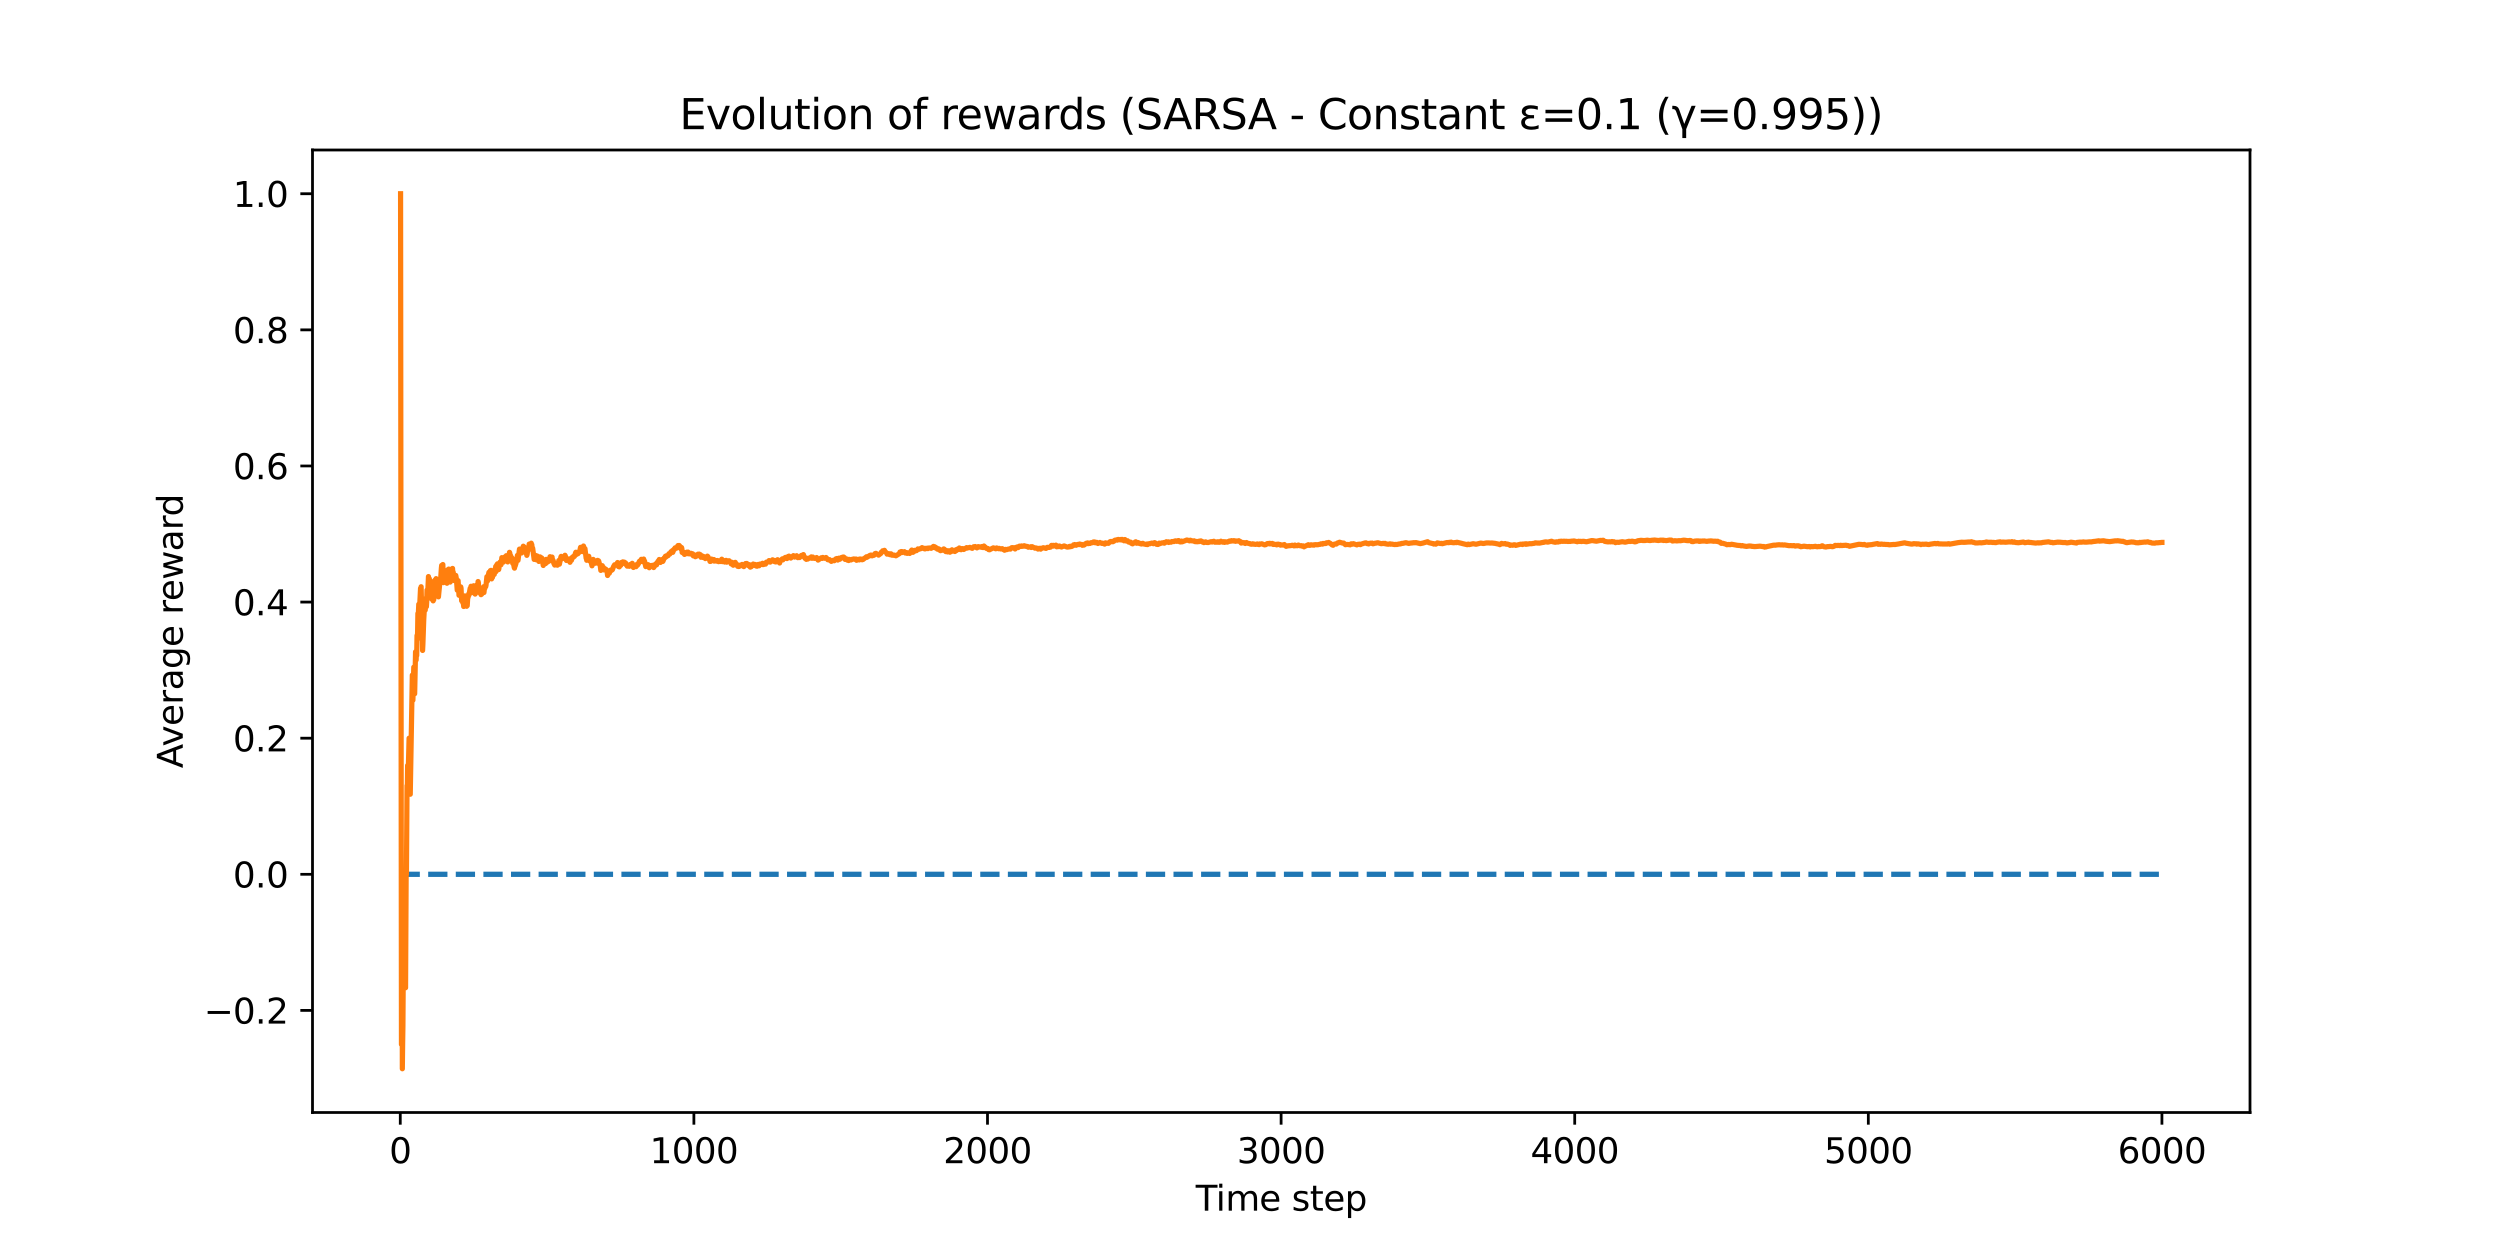 <?xml version="1.0" encoding="utf-8" standalone="no"?>
<!DOCTYPE svg PUBLIC "-//W3C//DTD SVG 1.1//EN"
  "http://www.w3.org/Graphics/SVG/1.1/DTD/svg11.dtd">
<svg xmlns:xlink="http://www.w3.org/1999/xlink" width="720pt" height="360pt" viewBox="0 0 720 360" xmlns="http://www.w3.org/2000/svg" version="1.1">
 <defs>
  <style type="text/css">*{stroke-linejoin: round; stroke-linecap: butt}</style>
 </defs>
 <g id="figure_1">
  <g id="patch_1">
   <path d="M 0 360 
L 720 360 
L 720 0 
L 0 0 
z
" style="fill: #ffffff"/>
  </g>
  <g id="axes_1">
   <g id="patch_2">
    <path d="M 90 320.4 
L 648 320.4 
L 648 43.2 
L 90 43.2 
z
" style="fill: #ffffff"/>
   </g>
   <g id="matplotlib.axis_1">
    <g id="xtick_1">
     <g id="line2d_1">
      <defs>
       <path id="m108c9fe8e0" d="M 0 0 
L 0 3.5 
" style="stroke: #000000; stroke-width: 0.8"/>
      </defs>
      <g>
       <use xlink:href="#m108c9fe8e0" x="115.279" y="320.4" style="stroke: #000000; stroke-width: 0.8"/>
      </g>
     </g>
     <g id="text_1">
      <!-- 0 -->
      <g transform="translate(112.098 334.998) scale(0.1 -0.1)">
       <defs>
        <path id="DejaVuSans-30" d="M 2034 4250 
Q 1547 4250 1301 3770 
Q 1056 3291 1056 2328 
Q 1056 1369 1301 889 
Q 1547 409 2034 409 
Q 2525 409 2770 889 
Q 3016 1369 3016 2328 
Q 3016 3291 2770 3770 
Q 2525 4250 2034 4250 
z
M 2034 4750 
Q 2819 4750 3233 4129 
Q 3647 3509 3647 2328 
Q 3647 1150 3233 529 
Q 2819 -91 2034 -91 
Q 1250 -91 836 529 
Q 422 1150 422 2328 
Q 422 3509 836 4129 
Q 1250 4750 2034 4750 
z
" transform="scale(0.016)"/>
       </defs>
       <use xlink:href="#DejaVuSans-30"/>
      </g>
     </g>
    </g>
    <g id="xtick_2">
     <g id="line2d_2">
      <g>
       <use xlink:href="#m108c9fe8e0" x="199.839" y="320.4" style="stroke: #000000; stroke-width: 0.8"/>
      </g>
     </g>
     <g id="text_2">
      <!-- 1000 -->
      <g transform="translate(187.114 334.998) scale(0.1 -0.1)">
       <defs>
        <path id="DejaVuSans-31" d="M 794 531 
L 1825 531 
L 1825 4091 
L 703 3866 
L 703 4441 
L 1819 4666 
L 2450 4666 
L 2450 531 
L 3481 531 
L 3481 0 
L 794 0 
L 794 531 
z
" transform="scale(0.016)"/>
       </defs>
       <use xlink:href="#DejaVuSans-31"/>
       <use xlink:href="#DejaVuSans-30" x="63.623"/>
       <use xlink:href="#DejaVuSans-30" x="127.246"/>
       <use xlink:href="#DejaVuSans-30" x="190.869"/>
      </g>
     </g>
    </g>
    <g id="xtick_3">
     <g id="line2d_3">
      <g>
       <use xlink:href="#m108c9fe8e0" x="284.398" y="320.4" style="stroke: #000000; stroke-width: 0.8"/>
      </g>
     </g>
     <g id="text_3">
      <!-- 2000 -->
      <g transform="translate(271.673 334.998) scale(0.1 -0.1)">
       <defs>
        <path id="DejaVuSans-32" d="M 1228 531 
L 3431 531 
L 3431 0 
L 469 0 
L 469 531 
Q 828 903 1448 1529 
Q 2069 2156 2228 2338 
Q 2531 2678 2651 2914 
Q 2772 3150 2772 3378 
Q 2772 3750 2511 3984 
Q 2250 4219 1831 4219 
Q 1534 4219 1204 4116 
Q 875 4013 500 3803 
L 500 4441 
Q 881 4594 1212 4672 
Q 1544 4750 1819 4750 
Q 2544 4750 2975 4387 
Q 3406 4025 3406 3419 
Q 3406 3131 3298 2873 
Q 3191 2616 2906 2266 
Q 2828 2175 2409 1742 
Q 1991 1309 1228 531 
z
" transform="scale(0.016)"/>
       </defs>
       <use xlink:href="#DejaVuSans-32"/>
       <use xlink:href="#DejaVuSans-30" x="63.623"/>
       <use xlink:href="#DejaVuSans-30" x="127.246"/>
       <use xlink:href="#DejaVuSans-30" x="190.869"/>
      </g>
     </g>
    </g>
    <g id="xtick_4">
     <g id="line2d_4">
      <g>
       <use xlink:href="#m108c9fe8e0" x="368.958" y="320.4" style="stroke: #000000; stroke-width: 0.8"/>
      </g>
     </g>
     <g id="text_4">
      <!-- 3000 -->
      <g transform="translate(356.233 334.998) scale(0.1 -0.1)">
       <defs>
        <path id="DejaVuSans-33" d="M 2597 2516 
Q 3050 2419 3304 2112 
Q 3559 1806 3559 1356 
Q 3559 666 3084 287 
Q 2609 -91 1734 -91 
Q 1441 -91 1130 -33 
Q 819 25 488 141 
L 488 750 
Q 750 597 1062 519 
Q 1375 441 1716 441 
Q 2309 441 2620 675 
Q 2931 909 2931 1356 
Q 2931 1769 2642 2001 
Q 2353 2234 1838 2234 
L 1294 2234 
L 1294 2753 
L 1863 2753 
Q 2328 2753 2575 2939 
Q 2822 3125 2822 3475 
Q 2822 3834 2567 4026 
Q 2313 4219 1838 4219 
Q 1578 4219 1281 4162 
Q 984 4106 628 3988 
L 628 4550 
Q 988 4650 1302 4700 
Q 1616 4750 1894 4750 
Q 2613 4750 3031 4423 
Q 3450 4097 3450 3541 
Q 3450 3153 3228 2886 
Q 3006 2619 2597 2516 
z
" transform="scale(0.016)"/>
       </defs>
       <use xlink:href="#DejaVuSans-33"/>
       <use xlink:href="#DejaVuSans-30" x="63.623"/>
       <use xlink:href="#DejaVuSans-30" x="127.246"/>
       <use xlink:href="#DejaVuSans-30" x="190.869"/>
      </g>
     </g>
    </g>
    <g id="xtick_5">
     <g id="line2d_5">
      <g>
       <use xlink:href="#m108c9fe8e0" x="453.517" y="320.4" style="stroke: #000000; stroke-width: 0.8"/>
      </g>
     </g>
     <g id="text_5">
      <!-- 4000 -->
      <g transform="translate(440.792 334.998) scale(0.1 -0.1)">
       <defs>
        <path id="DejaVuSans-34" d="M 2419 4116 
L 825 1625 
L 2419 1625 
L 2419 4116 
z
M 2253 4666 
L 3047 4666 
L 3047 1625 
L 3713 1625 
L 3713 1100 
L 3047 1100 
L 3047 0 
L 2419 0 
L 2419 1100 
L 313 1100 
L 313 1709 
L 2253 4666 
z
" transform="scale(0.016)"/>
       </defs>
       <use xlink:href="#DejaVuSans-34"/>
       <use xlink:href="#DejaVuSans-30" x="63.623"/>
       <use xlink:href="#DejaVuSans-30" x="127.246"/>
       <use xlink:href="#DejaVuSans-30" x="190.869"/>
      </g>
     </g>
    </g>
    <g id="xtick_6">
     <g id="line2d_6">
      <g>
       <use xlink:href="#m108c9fe8e0" x="538.077" y="320.4" style="stroke: #000000; stroke-width: 0.8"/>
      </g>
     </g>
     <g id="text_6">
      <!-- 5000 -->
      <g transform="translate(525.352 334.998) scale(0.1 -0.1)">
       <defs>
        <path id="DejaVuSans-35" d="M 691 4666 
L 3169 4666 
L 3169 4134 
L 1269 4134 
L 1269 2991 
Q 1406 3038 1543 3061 
Q 1681 3084 1819 3084 
Q 2600 3084 3056 2656 
Q 3513 2228 3513 1497 
Q 3513 744 3044 326 
Q 2575 -91 1722 -91 
Q 1428 -91 1123 -41 
Q 819 9 494 109 
L 494 744 
Q 775 591 1075 516 
Q 1375 441 1709 441 
Q 2250 441 2565 725 
Q 2881 1009 2881 1497 
Q 2881 1984 2565 2268 
Q 2250 2553 1709 2553 
Q 1456 2553 1204 2497 
Q 953 2441 691 2322 
L 691 4666 
z
" transform="scale(0.016)"/>
       </defs>
       <use xlink:href="#DejaVuSans-35"/>
       <use xlink:href="#DejaVuSans-30" x="63.623"/>
       <use xlink:href="#DejaVuSans-30" x="127.246"/>
       <use xlink:href="#DejaVuSans-30" x="190.869"/>
      </g>
     </g>
    </g>
    <g id="xtick_7">
     <g id="line2d_7">
      <g>
       <use xlink:href="#m108c9fe8e0" x="622.636" y="320.4" style="stroke: #000000; stroke-width: 0.8"/>
      </g>
     </g>
     <g id="text_7">
      <!-- 6000 -->
      <g transform="translate(609.911 334.998) scale(0.1 -0.1)">
       <defs>
        <path id="DejaVuSans-36" d="M 2113 2584 
Q 1688 2584 1439 2293 
Q 1191 2003 1191 1497 
Q 1191 994 1439 701 
Q 1688 409 2113 409 
Q 2538 409 2786 701 
Q 3034 994 3034 1497 
Q 3034 2003 2786 2293 
Q 2538 2584 2113 2584 
z
M 3366 4563 
L 3366 3988 
Q 3128 4100 2886 4159 
Q 2644 4219 2406 4219 
Q 1781 4219 1451 3797 
Q 1122 3375 1075 2522 
Q 1259 2794 1537 2939 
Q 1816 3084 2150 3084 
Q 2853 3084 3261 2657 
Q 3669 2231 3669 1497 
Q 3669 778 3244 343 
Q 2819 -91 2113 -91 
Q 1303 -91 875 529 
Q 447 1150 447 2328 
Q 447 3434 972 4092 
Q 1497 4750 2381 4750 
Q 2619 4750 2861 4703 
Q 3103 4656 3366 4563 
z
" transform="scale(0.016)"/>
       </defs>
       <use xlink:href="#DejaVuSans-36"/>
       <use xlink:href="#DejaVuSans-30" x="63.623"/>
       <use xlink:href="#DejaVuSans-30" x="127.246"/>
       <use xlink:href="#DejaVuSans-30" x="190.869"/>
      </g>
     </g>
    </g>
    <g id="text_8">
     <!-- Time step -->
     <g transform="translate(344.362 348.677) scale(0.1 -0.1)">
      <defs>
       <path id="DejaVuSans-54" d="M -19 4666 
L 3928 4666 
L 3928 4134 
L 2272 4134 
L 2272 0 
L 1638 0 
L 1638 4134 
L -19 4134 
L -19 4666 
z
" transform="scale(0.016)"/>
       <path id="DejaVuSans-69" d="M 603 3500 
L 1178 3500 
L 1178 0 
L 603 0 
L 603 3500 
z
M 603 4863 
L 1178 4863 
L 1178 4134 
L 603 4134 
L 603 4863 
z
" transform="scale(0.016)"/>
       <path id="DejaVuSans-6d" d="M 3328 2828 
Q 3544 3216 3844 3400 
Q 4144 3584 4550 3584 
Q 5097 3584 5394 3201 
Q 5691 2819 5691 2113 
L 5691 0 
L 5113 0 
L 5113 2094 
Q 5113 2597 4934 2840 
Q 4756 3084 4391 3084 
Q 3944 3084 3684 2787 
Q 3425 2491 3425 1978 
L 3425 0 
L 2847 0 
L 2847 2094 
Q 2847 2600 2669 2842 
Q 2491 3084 2119 3084 
Q 1678 3084 1418 2786 
Q 1159 2488 1159 1978 
L 1159 0 
L 581 0 
L 581 3500 
L 1159 3500 
L 1159 2956 
Q 1356 3278 1631 3431 
Q 1906 3584 2284 3584 
Q 2666 3584 2933 3390 
Q 3200 3197 3328 2828 
z
" transform="scale(0.016)"/>
       <path id="DejaVuSans-65" d="M 3597 1894 
L 3597 1613 
L 953 1613 
Q 991 1019 1311 708 
Q 1631 397 2203 397 
Q 2534 397 2845 478 
Q 3156 559 3463 722 
L 3463 178 
Q 3153 47 2828 -22 
Q 2503 -91 2169 -91 
Q 1331 -91 842 396 
Q 353 884 353 1716 
Q 353 2575 817 3079 
Q 1281 3584 2069 3584 
Q 2775 3584 3186 3129 
Q 3597 2675 3597 1894 
z
M 3022 2063 
Q 3016 2534 2758 2815 
Q 2500 3097 2075 3097 
Q 1594 3097 1305 2825 
Q 1016 2553 972 2059 
L 3022 2063 
z
" transform="scale(0.016)"/>
       <path id="DejaVuSans-20" transform="scale(0.016)"/>
       <path id="DejaVuSans-73" d="M 2834 3397 
L 2834 2853 
Q 2591 2978 2328 3040 
Q 2066 3103 1784 3103 
Q 1356 3103 1142 2972 
Q 928 2841 928 2578 
Q 928 2378 1081 2264 
Q 1234 2150 1697 2047 
L 1894 2003 
Q 2506 1872 2764 1633 
Q 3022 1394 3022 966 
Q 3022 478 2636 193 
Q 2250 -91 1575 -91 
Q 1294 -91 989 -36 
Q 684 19 347 128 
L 347 722 
Q 666 556 975 473 
Q 1284 391 1588 391 
Q 1994 391 2212 530 
Q 2431 669 2431 922 
Q 2431 1156 2273 1281 
Q 2116 1406 1581 1522 
L 1381 1569 
Q 847 1681 609 1914 
Q 372 2147 372 2553 
Q 372 3047 722 3315 
Q 1072 3584 1716 3584 
Q 2034 3584 2315 3537 
Q 2597 3491 2834 3397 
z
" transform="scale(0.016)"/>
       <path id="DejaVuSans-74" d="M 1172 4494 
L 1172 3500 
L 2356 3500 
L 2356 3053 
L 1172 3053 
L 1172 1153 
Q 1172 725 1289 603 
Q 1406 481 1766 481 
L 2356 481 
L 2356 0 
L 1766 0 
Q 1100 0 847 248 
Q 594 497 594 1153 
L 594 3053 
L 172 3053 
L 172 3500 
L 594 3500 
L 594 4494 
L 1172 4494 
z
" transform="scale(0.016)"/>
       <path id="DejaVuSans-70" d="M 1159 525 
L 1159 -1331 
L 581 -1331 
L 581 3500 
L 1159 3500 
L 1159 2969 
Q 1341 3281 1617 3432 
Q 1894 3584 2278 3584 
Q 2916 3584 3314 3078 
Q 3713 2572 3713 1747 
Q 3713 922 3314 415 
Q 2916 -91 2278 -91 
Q 1894 -91 1617 61 
Q 1341 213 1159 525 
z
M 3116 1747 
Q 3116 2381 2855 2742 
Q 2594 3103 2138 3103 
Q 1681 3103 1420 2742 
Q 1159 2381 1159 1747 
Q 1159 1113 1420 752 
Q 1681 391 2138 391 
Q 2594 391 2855 752 
Q 3116 1113 3116 1747 
z
" transform="scale(0.016)"/>
      </defs>
      <use xlink:href="#DejaVuSans-54"/>
      <use xlink:href="#DejaVuSans-69" x="57.959"/>
      <use xlink:href="#DejaVuSans-6d" x="85.742"/>
      <use xlink:href="#DejaVuSans-65" x="183.154"/>
      <use xlink:href="#DejaVuSans-20" x="244.678"/>
      <use xlink:href="#DejaVuSans-73" x="276.465"/>
      <use xlink:href="#DejaVuSans-74" x="328.564"/>
      <use xlink:href="#DejaVuSans-65" x="367.773"/>
      <use xlink:href="#DejaVuSans-70" x="429.297"/>
     </g>
    </g>
   </g>
   <g id="matplotlib.axis_2">
    <g id="ytick_1">
     <g id="line2d_8">
      <defs>
       <path id="m8ddaa6940a" d="M 0 0 
L -3.5 0 
" style="stroke: #000000; stroke-width: 0.8"/>
      </defs>
      <g>
       <use xlink:href="#m8ddaa6940a" x="90" y="291" style="stroke: #000000; stroke-width: 0.8"/>
      </g>
     </g>
     <g id="text_9">
      <!-- −0.2 -->
      <g transform="translate(58.717 294.799) scale(0.1 -0.1)">
       <defs>
        <path id="DejaVuSans-2212" d="M 678 2272 
L 4684 2272 
L 4684 1741 
L 678 1741 
L 678 2272 
z
" transform="scale(0.016)"/>
        <path id="DejaVuSans-2e" d="M 684 794 
L 1344 794 
L 1344 0 
L 684 0 
L 684 794 
z
" transform="scale(0.016)"/>
       </defs>
       <use xlink:href="#DejaVuSans-2212"/>
       <use xlink:href="#DejaVuSans-30" x="83.789"/>
       <use xlink:href="#DejaVuSans-2e" x="147.412"/>
       <use xlink:href="#DejaVuSans-32" x="179.199"/>
      </g>
     </g>
    </g>
    <g id="ytick_2">
     <g id="line2d_9">
      <g>
       <use xlink:href="#m8ddaa6940a" x="90" y="251.8" style="stroke: #000000; stroke-width: 0.8"/>
      </g>
     </g>
     <g id="text_10">
      <!-- 0.0 -->
      <g transform="translate(67.097 255.599) scale(0.1 -0.1)">
       <use xlink:href="#DejaVuSans-30"/>
       <use xlink:href="#DejaVuSans-2e" x="63.623"/>
       <use xlink:href="#DejaVuSans-30" x="95.41"/>
      </g>
     </g>
    </g>
    <g id="ytick_3">
     <g id="line2d_10">
      <g>
       <use xlink:href="#m8ddaa6940a" x="90" y="212.6" style="stroke: #000000; stroke-width: 0.8"/>
      </g>
     </g>
     <g id="text_11">
      <!-- 0.2 -->
      <g transform="translate(67.097 216.399) scale(0.1 -0.1)">
       <use xlink:href="#DejaVuSans-30"/>
       <use xlink:href="#DejaVuSans-2e" x="63.623"/>
       <use xlink:href="#DejaVuSans-32" x="95.41"/>
      </g>
     </g>
    </g>
    <g id="ytick_4">
     <g id="line2d_11">
      <g>
       <use xlink:href="#m8ddaa6940a" x="90" y="173.4" style="stroke: #000000; stroke-width: 0.8"/>
      </g>
     </g>
     <g id="text_12">
      <!-- 0.4 -->
      <g transform="translate(67.097 177.199) scale(0.1 -0.1)">
       <use xlink:href="#DejaVuSans-30"/>
       <use xlink:href="#DejaVuSans-2e" x="63.623"/>
       <use xlink:href="#DejaVuSans-34" x="95.41"/>
      </g>
     </g>
    </g>
    <g id="ytick_5">
     <g id="line2d_12">
      <g>
       <use xlink:href="#m8ddaa6940a" x="90" y="134.2" style="stroke: #000000; stroke-width: 0.8"/>
      </g>
     </g>
     <g id="text_13">
      <!-- 0.6 -->
      <g transform="translate(67.097 137.999) scale(0.1 -0.1)">
       <use xlink:href="#DejaVuSans-30"/>
       <use xlink:href="#DejaVuSans-2e" x="63.623"/>
       <use xlink:href="#DejaVuSans-36" x="95.41"/>
      </g>
     </g>
    </g>
    <g id="ytick_6">
     <g id="line2d_13">
      <g>
       <use xlink:href="#m8ddaa6940a" x="90" y="95" style="stroke: #000000; stroke-width: 0.8"/>
      </g>
     </g>
     <g id="text_14">
      <!-- 0.8 -->
      <g transform="translate(67.097 98.799) scale(0.1 -0.1)">
       <defs>
        <path id="DejaVuSans-38" d="M 2034 2216 
Q 1584 2216 1326 1975 
Q 1069 1734 1069 1313 
Q 1069 891 1326 650 
Q 1584 409 2034 409 
Q 2484 409 2743 651 
Q 3003 894 3003 1313 
Q 3003 1734 2745 1975 
Q 2488 2216 2034 2216 
z
M 1403 2484 
Q 997 2584 770 2862 
Q 544 3141 544 3541 
Q 544 4100 942 4425 
Q 1341 4750 2034 4750 
Q 2731 4750 3128 4425 
Q 3525 4100 3525 3541 
Q 3525 3141 3298 2862 
Q 3072 2584 2669 2484 
Q 3125 2378 3379 2068 
Q 3634 1759 3634 1313 
Q 3634 634 3220 271 
Q 2806 -91 2034 -91 
Q 1263 -91 848 271 
Q 434 634 434 1313 
Q 434 1759 690 2068 
Q 947 2378 1403 2484 
z
M 1172 3481 
Q 1172 3119 1398 2916 
Q 1625 2713 2034 2713 
Q 2441 2713 2670 2916 
Q 2900 3119 2900 3481 
Q 2900 3844 2670 4047 
Q 2441 4250 2034 4250 
Q 1625 4250 1398 4047 
Q 1172 3844 1172 3481 
z
" transform="scale(0.016)"/>
       </defs>
       <use xlink:href="#DejaVuSans-30"/>
       <use xlink:href="#DejaVuSans-2e" x="63.623"/>
       <use xlink:href="#DejaVuSans-38" x="95.41"/>
      </g>
     </g>
    </g>
    <g id="ytick_7">
     <g id="line2d_14">
      <g>
       <use xlink:href="#m8ddaa6940a" x="90" y="55.8" style="stroke: #000000; stroke-width: 0.8"/>
      </g>
     </g>
     <g id="text_15">
      <!-- 1.0 -->
      <g transform="translate(67.097 59.599) scale(0.1 -0.1)">
       <use xlink:href="#DejaVuSans-31"/>
       <use xlink:href="#DejaVuSans-2e" x="63.623"/>
       <use xlink:href="#DejaVuSans-30" x="95.41"/>
      </g>
     </g>
    </g>
    <g id="text_16">
     <!-- Average reward -->
     <g transform="translate(52.638 221.237) rotate(-90) scale(0.1 -0.1)">
      <defs>
       <path id="DejaVuSans-41" d="M 2188 4044 
L 1331 1722 
L 3047 1722 
L 2188 4044 
z
M 1831 4666 
L 2547 4666 
L 4325 0 
L 3669 0 
L 3244 1197 
L 1141 1197 
L 716 0 
L 50 0 
L 1831 4666 
z
" transform="scale(0.016)"/>
       <path id="DejaVuSans-76" d="M 191 3500 
L 800 3500 
L 1894 563 
L 2988 3500 
L 3597 3500 
L 2284 0 
L 1503 0 
L 191 3500 
z
" transform="scale(0.016)"/>
       <path id="DejaVuSans-72" d="M 2631 2963 
Q 2534 3019 2420 3045 
Q 2306 3072 2169 3072 
Q 1681 3072 1420 2755 
Q 1159 2438 1159 1844 
L 1159 0 
L 581 0 
L 581 3500 
L 1159 3500 
L 1159 2956 
Q 1341 3275 1631 3429 
Q 1922 3584 2338 3584 
Q 2397 3584 2469 3576 
Q 2541 3569 2628 3553 
L 2631 2963 
z
" transform="scale(0.016)"/>
       <path id="DejaVuSans-61" d="M 2194 1759 
Q 1497 1759 1228 1600 
Q 959 1441 959 1056 
Q 959 750 1161 570 
Q 1363 391 1709 391 
Q 2188 391 2477 730 
Q 2766 1069 2766 1631 
L 2766 1759 
L 2194 1759 
z
M 3341 1997 
L 3341 0 
L 2766 0 
L 2766 531 
Q 2569 213 2275 61 
Q 1981 -91 1556 -91 
Q 1019 -91 701 211 
Q 384 513 384 1019 
Q 384 1609 779 1909 
Q 1175 2209 1959 2209 
L 2766 2209 
L 2766 2266 
Q 2766 2663 2505 2880 
Q 2244 3097 1772 3097 
Q 1472 3097 1187 3025 
Q 903 2953 641 2809 
L 641 3341 
Q 956 3463 1253 3523 
Q 1550 3584 1831 3584 
Q 2591 3584 2966 3190 
Q 3341 2797 3341 1997 
z
" transform="scale(0.016)"/>
       <path id="DejaVuSans-67" d="M 2906 1791 
Q 2906 2416 2648 2759 
Q 2391 3103 1925 3103 
Q 1463 3103 1205 2759 
Q 947 2416 947 1791 
Q 947 1169 1205 825 
Q 1463 481 1925 481 
Q 2391 481 2648 825 
Q 2906 1169 2906 1791 
z
M 3481 434 
Q 3481 -459 3084 -895 
Q 2688 -1331 1869 -1331 
Q 1566 -1331 1297 -1286 
Q 1028 -1241 775 -1147 
L 775 -588 
Q 1028 -725 1275 -790 
Q 1522 -856 1778 -856 
Q 2344 -856 2625 -561 
Q 2906 -266 2906 331 
L 2906 616 
Q 2728 306 2450 153 
Q 2172 0 1784 0 
Q 1141 0 747 490 
Q 353 981 353 1791 
Q 353 2603 747 3093 
Q 1141 3584 1784 3584 
Q 2172 3584 2450 3431 
Q 2728 3278 2906 2969 
L 2906 3500 
L 3481 3500 
L 3481 434 
z
" transform="scale(0.016)"/>
       <path id="DejaVuSans-77" d="M 269 3500 
L 844 3500 
L 1563 769 
L 2278 3500 
L 2956 3500 
L 3675 769 
L 4391 3500 
L 4966 3500 
L 4050 0 
L 3372 0 
L 2619 2869 
L 1863 0 
L 1184 0 
L 269 3500 
z
" transform="scale(0.016)"/>
       <path id="DejaVuSans-64" d="M 2906 2969 
L 2906 4863 
L 3481 4863 
L 3481 0 
L 2906 0 
L 2906 525 
Q 2725 213 2448 61 
Q 2172 -91 1784 -91 
Q 1150 -91 751 415 
Q 353 922 353 1747 
Q 353 2572 751 3078 
Q 1150 3584 1784 3584 
Q 2172 3584 2448 3432 
Q 2725 3281 2906 2969 
z
M 947 1747 
Q 947 1113 1208 752 
Q 1469 391 1925 391 
Q 2381 391 2643 752 
Q 2906 1113 2906 1747 
Q 2906 2381 2643 2742 
Q 2381 3103 1925 3103 
Q 1469 3103 1208 2742 
Q 947 2381 947 1747 
z
" transform="scale(0.016)"/>
      </defs>
      <use xlink:href="#DejaVuSans-41"/>
      <use xlink:href="#DejaVuSans-76" x="62.533"/>
      <use xlink:href="#DejaVuSans-65" x="121.713"/>
      <use xlink:href="#DejaVuSans-72" x="183.236"/>
      <use xlink:href="#DejaVuSans-61" x="224.35"/>
      <use xlink:href="#DejaVuSans-67" x="285.629"/>
      <use xlink:href="#DejaVuSans-65" x="349.105"/>
      <use xlink:href="#DejaVuSans-20" x="410.629"/>
      <use xlink:href="#DejaVuSans-72" x="442.416"/>
      <use xlink:href="#DejaVuSans-65" x="481.279"/>
      <use xlink:href="#DejaVuSans-77" x="542.803"/>
      <use xlink:href="#DejaVuSans-61" x="624.59"/>
      <use xlink:href="#DejaVuSans-72" x="685.869"/>
      <use xlink:href="#DejaVuSans-64" x="725.232"/>
     </g>
    </g>
   </g>
   <g id="line2d_15">
    <path d="M 115.364 251.8 
L 622.636 251.8 
L 622.636 251.8 
" clip-path="url(#p3d41673a4b)" style="fill: none; stroke-dasharray: 5.55,2.4; stroke-dashoffset: 0; stroke: #1f77b4; stroke-width: 1.5"/>
   </g>
   <g id="line2d_16">
    <path d="M 115.364 55.8 
L 115.617 300.8 
L 115.786 251.8 
L 115.871 307.8 
L 115.956 300.8 
L 116.04 295.356 
L 116.209 269.618 
L 116.378 266.877 
L 116.463 279.8 
L 116.632 264.05 
L 116.717 263.329 
L 116.801 284.467 
L 116.97 251.8 
L 117.055 251.8 
L 117.224 226.235 
L 117.309 227.3 
L 117.393 220.44 
L 117.478 221.646 
L 117.562 222.763 
L 117.816 212.6 
L 117.9 213.865 
L 117.985 221.175 
L 118.07 216.164 
L 118.154 228.741 
L 118.746 194.434 
L 118.831 195.8 
L 118.915 201.66 
L 119.169 192.148 
L 119.338 198.717 
L 119.422 199.8 
L 119.676 187.723 
L 119.761 188.932 
L 119.845 190.096 
L 119.93 187.655 
L 120.014 188.8 
L 120.099 183.028 
L 120.184 184.214 
L 120.268 182.037 
L 120.353 176.667 
L 120.437 177.898 
L 120.606 174.022 
L 120.775 176.415 
L 121.114 169.423 
L 121.198 170.6 
L 121.283 168.983 
L 121.536 180.286 
L 121.621 181.24 
L 121.706 187.326 
L 121.79 185.618 
L 122.044 178.3 
L 122.382 172.467 
L 122.467 175.706 
L 122.636 172.949 
L 122.805 174.721 
L 122.889 173.4 
L 122.974 169.954 
L 123.059 170.843 
L 123.143 171.714 
L 123.397 166.05 
L 123.481 170.975 
L 123.65 166.669 
L 123.82 172.236 
L 123.989 169.975 
L 124.073 170.762 
L 124.158 167.8 
L 124.242 168.592 
L 124.327 167.538 
L 124.412 168.319 
L 124.496 172.681 
L 124.581 169.836 
L 124.75 173.05 
L 124.834 172.012 
L 124.919 172.712 
L 125.003 169.991 
L 125.088 170.697 
L 125.173 169.715 
L 125.257 167.088 
L 125.342 167.8 
L 125.426 168.5 
L 125.595 166.652 
L 125.849 168.696 
L 125.934 167.8 
L 126.018 170.005 
L 126.187 168.234 
L 126.272 171.892 
L 126.356 171.006 
L 126.779 166.771 
L 126.864 167.391 
L 127.117 163.6 
L 127.202 162.835 
L 127.371 164.08 
L 127.54 162.586 
L 127.709 167.8 
L 127.878 164.981 
L 128.048 167.429 
L 128.217 165.97 
L 128.301 166.527 
L 128.386 165.813 
L 128.47 167.621 
L 128.639 166.205 
L 128.724 167.976 
L 128.893 164.148 
L 128.978 164.689 
L 129.062 164.021 
L 129.147 164.556 
L 129.231 163.897 
L 129.401 166.123 
L 129.654 167.635 
L 130.162 163.823 
L 130.246 164.32 
L 130.331 163.71 
L 130.415 165.297 
L 130.5 164.689 
L 130.669 165.646 
L 130.753 167.188 
L 130.923 165.984 
L 131.007 166.445 
L 131.092 165.853 
L 131.176 166.311 
L 131.261 165.726 
L 131.43 166.627 
L 131.684 169.965 
L 131.937 167.231 
L 132.191 171.44 
L 132.36 170.295 
L 132.529 171.094 
L 132.698 169.023 
L 132.783 169.423 
L 132.952 173.025 
L 133.037 172.467 
L 133.29 173.584 
L 133.375 173.034 
L 133.544 174.67 
L 133.628 173.219 
L 133.713 173.58 
L 133.798 173.042 
L 133.882 171.618 
L 133.967 171.981 
L 134.051 172.341 
L 134.136 171.818 
L 134.305 174.271 
L 134.39 174.614 
L 134.474 173.227 
L 134.559 174.432 
L 134.728 171.696 
L 134.812 172.042 
L 134.981 171.045 
L 135.066 171.39 
L 135.404 169.447 
L 135.489 170.612 
L 135.658 168.846 
L 135.827 169.528 
L 135.912 170.669 
L 136.165 169.274 
L 136.25 169.606 
L 136.419 168.696 
L 136.504 169.027 
L 136.588 170.133 
L 136.757 169.233 
L 136.842 171.094 
L 136.926 169.878 
L 137.011 170.197 
L 137.095 170.513 
L 137.349 168.444 
L 137.434 168.762 
L 137.518 169.823 
L 137.687 167.483 
L 137.772 167.8 
L 137.941 170.621 
L 138.11 169.77 
L 138.195 170.073 
L 138.279 169.653 
L 138.448 170.253 
L 138.533 171.262 
L 138.618 170.133 
L 138.702 171.136 
L 138.787 170.721 
L 138.871 169.606 
L 138.956 169.9 
L 139.04 169.494 
L 139.125 169.786 
L 139.294 168.983 
L 139.379 170.649 
L 139.548 169.166 
L 139.632 169.453 
L 139.801 168.669 
L 139.886 168.955 
L 139.97 168.567 
L 140.224 166.092 
L 140.309 166.381 
L 140.393 167.329 
L 140.478 166.954 
L 140.732 165.195 
L 140.816 164.833 
L 140.985 165.405 
L 141.239 164.334 
L 141.323 164.618 
L 141.408 164.266 
L 141.577 166.72 
L 141.662 166.364 
L 141.746 166.011 
L 141.831 166.284 
L 142.084 164.62 
L 142.338 165.438 
L 142.592 163.812 
L 142.676 164.084 
L 142.761 163.148 
L 142.845 164.622 
L 143.015 162.763 
L 143.099 163.034 
L 143.268 162.386 
L 143.522 163.189 
L 143.607 164.039 
L 143.691 163.717 
L 143.776 162.233 
L 143.86 162.498 
L 144.029 161.871 
L 144.114 162.134 
L 144.198 161.823 
L 144.283 162.657 
L 144.537 160.598 
L 144.706 161.122 
L 144.79 160.82 
L 144.959 161.897 
L 145.129 160.741 
L 145.213 160.998 
L 145.382 160.407 
L 145.467 160.663 
L 145.551 160.37 
L 145.636 160.625 
L 145.805 160.044 
L 145.974 160.549 
L 146.143 161.586 
L 146.228 161.833 
L 146.482 160.44 
L 146.651 159.875 
L 146.735 159.069 
L 146.82 159.317 
L 146.989 160.333 
L 147.073 160.055 
L 147.158 160.299 
L 147.243 161.578 
L 147.327 161.299 
L 147.496 160.745 
L 147.665 162.244 
L 147.75 161.967 
L 147.919 162.432 
L 148.088 163.398 
L 148.173 163.625 
L 148.257 162.846 
L 148.342 163.074 
L 148.596 162.257 
L 148.849 160.959 
L 148.934 160.694 
L 149.018 159.94 
L 149.103 160.17 
L 149.187 161.376 
L 149.61 158.145 
L 149.695 158.375 
L 149.779 158.124 
L 149.948 158.58 
L 150.033 158.33 
L 150.202 159.258 
L 150.287 159.008 
L 150.456 158.04 
L 150.54 158.265 
L 150.625 158.02 
L 150.71 157.308 
L 150.794 158 
L 150.963 157.516 
L 151.048 157.739 
L 151.132 158.423 
L 151.217 158.181 
L 151.386 158.62 
L 151.471 159.295 
L 151.555 158.597 
L 151.724 159.939 
L 151.809 159.698 
L 151.978 158.316 
L 152.062 158.531 
L 152.232 157.612 
L 152.316 157.827 
L 152.401 156.702 
L 152.485 156.918 
L 152.654 157.348 
L 152.993 156.437 
L 153.077 157.089 
L 153.162 156.863 
L 153.246 157.947 
L 153.331 157.72 
L 153.415 157.929 
L 153.838 161.107 
L 154.092 159.992 
L 154.176 160.617 
L 154.261 159.965 
L 154.43 161.208 
L 154.599 160.755 
L 154.684 160.109 
L 154.768 160.725 
L 154.938 160.278 
L 155.191 161.69 
L 155.445 160.608 
L 155.529 160.388 
L 155.699 160.771 
L 155.783 160.552 
L 155.952 160.931 
L 156.037 160.713 
L 156.121 160.901 
L 156.46 162.855 
L 156.629 162.418 
L 156.713 161.8 
L 156.798 161.983 
L 156.882 162.166 
L 156.967 161.95 
L 157.136 162.313 
L 157.305 161.096 
L 157.39 162.065 
L 157.474 161.852 
L 157.559 161.248 
L 157.643 161.429 
L 157.813 161.788 
L 157.897 161.189 
L 157.982 161.368 
L 158.066 161.547 
L 158.151 161.338 
L 158.235 161.517 
L 158.404 160.333 
L 158.574 161.456 
L 158.743 161.045 
L 158.827 161.221 
L 158.912 161.017 
L 158.996 160.434 
L 159.081 161.368 
L 159.165 161.164 
L 159.335 161.512 
L 159.504 162.232 
L 159.757 162.743 
L 159.927 162.338 
L 160.011 162.507 
L 160.096 162.306 
L 160.265 162.642 
L 160.349 162.442 
L 160.518 162.776 
L 160.857 161.982 
L 160.941 161.422 
L 161.026 161.589 
L 161.11 162.479 
L 161.533 160.429 
L 161.618 160.238 
L 161.787 160.927 
L 161.871 160.736 
L 161.956 160.901 
L 162.125 160.522 
L 162.21 160.686 
L 162.379 160.31 
L 162.463 160.474 
L 162.548 160.287 
L 162.632 160.45 
L 162.717 159.914 
L 162.802 160.078 
L 162.971 160.75 
L 163.055 160.912 
L 163.14 161.418 
L 163.224 160.886 
L 163.309 161.046 
L 163.478 161.365 
L 163.563 161.18 
L 163.647 161.338 
L 163.732 161.154 
L 163.816 161.312 
L 163.985 160.946 
L 164.07 161.103 
L 164.154 161.938 
L 164.408 161.053 
L 164.577 161.364 
L 164.831 160.489 
L 164.916 160.645 
L 165.085 160.289 
L 165.169 160.444 
L 165.338 160.091 
L 165.423 160.245 
L 165.507 160.069 
L 165.761 159.217 
L 165.846 159.044 
L 165.93 159.199 
L 166.015 159.68 
L 166.099 159.181 
L 166.184 159.335 
L 166.268 159.488 
L 166.353 159.317 
L 166.438 159.469 
L 166.691 158.958 
L 166.776 159.11 
L 166.945 158.772 
L 167.199 157.631 
L 167.283 158.102 
L 167.452 157.771 
L 167.706 158.858 
L 167.96 157.418 
L 168.044 157.255 
L 168.213 157.87 
L 168.382 158.169 
L 168.467 158.007 
L 168.805 160.767 
L 168.89 160.601 
L 168.974 161.362 
L 169.144 160.723 
L 169.228 160.866 
L 169.313 160.701 
L 169.397 160.844 
L 169.482 160.68 
L 169.566 160.211 
L 169.82 161.549 
L 169.905 161.385 
L 169.989 161.525 
L 170.074 161.362 
L 170.158 161.501 
L 170.496 162.955 
L 170.666 161.431 
L 170.75 161.568 
L 170.835 161.109 
L 170.919 161.247 
L 171.004 161.384 
L 171.088 162.115 
L 171.173 161.954 
L 171.342 162.225 
L 171.68 161.587 
L 171.765 161.722 
L 171.849 162.15 
L 171.934 161.991 
L 172.019 162.125 
L 172.103 161.383 
L 172.188 161.518 
L 172.272 161.652 
L 172.357 161.495 
L 172.441 161.628 
L 172.695 162.604 
L 172.864 162.866 
L 173.033 164.274 
L 173.118 164.116 
L 173.456 162.916 
L 173.625 163.458 
L 173.71 163.586 
L 173.794 163.43 
L 173.879 164.123 
L 173.963 163.685 
L 174.048 164.094 
L 174.217 163.783 
L 174.471 164.16 
L 174.555 164.005 
L 174.64 164.13 
L 174.724 164.534 
L 174.809 164.38 
L 174.978 165.738 
L 175.232 164.996 
L 175.316 165.118 
L 175.401 164.965 
L 175.485 165.087 
L 175.739 164.354 
L 175.824 164.202 
L 175.908 164.324 
L 175.993 164.173 
L 176.077 164.295 
L 176.247 163.994 
L 176.331 164.116 
L 176.416 163.966 
L 176.669 163.249 
L 177.008 162.66 
L 177.092 162.782 
L 177.177 162.636 
L 177.261 162.758 
L 177.346 162.612 
L 177.43 162.733 
L 177.599 162.443 
L 177.684 162.564 
L 177.853 162.011 
L 178.107 163.165 
L 178.276 162.877 
L 178.36 163.258 
L 178.53 162.971 
L 178.699 162.424 
L 178.783 162.804 
L 178.952 161.999 
L 179.206 162.356 
L 179.375 161.816 
L 179.544 162.053 
L 179.629 161.913 
L 179.713 162.031 
L 179.798 161.892 
L 179.883 162.266 
L 179.967 162.127 
L 180.052 162.244 
L 180.136 162.105 
L 180.221 162.477 
L 180.305 162.338 
L 180.39 162.709 
L 180.474 162.57 
L 180.644 163.055 
L 180.728 162.916 
L 180.813 163.031 
L 180.982 162.755 
L 181.236 163.097 
L 181.32 162.709 
L 181.405 162.823 
L 181.489 162.937 
L 181.574 162.55 
L 181.658 162.664 
L 181.743 162.528 
L 181.827 162.641 
L 182.081 162.235 
L 182.335 163.316 
L 182.419 163.427 
L 182.504 163.045 
L 182.588 163.157 
L 182.673 163.022 
L 182.758 163.133 
L 182.842 162.999 
L 182.927 163.11 
L 183.011 162.976 
L 183.18 163.197 
L 183.434 162.554 
L 183.603 162.775 
L 183.688 162.401 
L 183.772 162.511 
L 183.857 162.38 
L 184.111 161.746 
L 184.195 161.616 
L 184.28 161.726 
L 184.449 161.467 
L 184.533 161.578 
L 184.702 161.081 
L 184.787 161.669 
L 184.872 161.302 
L 184.956 161.412 
L 185.041 161.759 
L 185.125 161.631 
L 185.379 161.011 
L 185.464 161.593 
L 185.548 161.465 
L 185.633 161.574 
L 185.971 163.178 
L 186.055 163.05 
L 186.225 162.56 
L 186.394 163.006 
L 186.478 162.646 
L 186.563 162.751 
L 186.647 162.625 
L 186.732 163.194 
L 186.816 163.067 
L 186.986 163.508 
L 187.239 162.898 
L 187.408 163.106 
L 187.577 162.855 
L 187.831 163.166 
L 188.085 162.792 
L 188.169 162.895 
L 188.254 163.452 
L 188.339 163.328 
L 188.592 162.956 
L 188.761 162.484 
L 188.846 162.586 
L 188.93 162.464 
L 189.1 162.668 
L 189.184 162.097 
L 189.269 162.2 
L 189.353 162.079 
L 189.522 161.613 
L 189.607 161.716 
L 189.776 161.475 
L 189.861 161.133 
L 189.945 161.236 
L 190.03 161.338 
L 190.199 161.985 
L 190.453 161.406 
L 190.537 161.508 
L 190.622 161.169 
L 190.706 161.271 
L 190.791 161.153 
L 190.875 161.693 
L 190.96 161.574 
L 191.298 160.668 
L 191.383 160.769 
L 191.636 160.203 
L 191.805 160.406 
L 191.89 160.074 
L 191.975 160.175 
L 192.059 160.06 
L 192.144 160.161 
L 192.313 159.932 
L 192.397 160.032 
L 192.651 159.477 
L 192.736 159.577 
L 192.82 159.464 
L 192.905 159.565 
L 192.989 159.452 
L 193.243 158.902 
L 193.328 159.003 
L 193.666 158.557 
L 193.75 159.08 
L 194.089 158.216 
L 194.173 158.107 
L 194.258 158.207 
L 194.342 158.097 
L 194.427 157.779 
L 194.511 157.879 
L 194.596 157.77 
L 194.68 157.87 
L 194.765 157.762 
L 194.85 157.862 
L 194.934 157.753 
L 195.188 157.222 
L 195.272 157.115 
L 195.357 157.215 
L 195.442 157.108 
L 195.526 157.208 
L 195.611 157.101 
L 195.695 157.407 
L 195.78 157.3 
L 195.864 157.399 
L 196.118 158.105 
L 196.203 157.999 
L 196.287 157.687 
L 196.372 157.99 
L 196.456 159.108 
L 196.541 159.001 
L 196.625 158.894 
L 196.794 159.29 
L 196.964 159.075 
L 197.133 159.672 
L 197.217 159.362 
L 197.302 159.458 
L 197.386 159.553 
L 197.471 159.446 
L 197.556 159.138 
L 197.64 159.233 
L 197.809 159.021 
L 197.978 159.211 
L 198.147 159 
L 198.232 159.494 
L 198.317 159.389 
L 198.401 159.483 
L 198.486 159.377 
L 198.57 159.471 
L 198.655 159.366 
L 198.824 159.553 
L 198.993 159.343 
L 199.162 159.53 
L 199.247 159.425 
L 199.416 159.611 
L 199.5 159.507 
L 199.67 160.085 
L 199.754 159.98 
L 199.839 160.072 
L 199.923 159.968 
L 200.092 160.151 
L 200.177 159.852 
L 200.261 160.333 
L 200.346 160.035 
L 200.431 160.126 
L 200.515 160.217 
L 200.769 159.907 
L 200.853 159.998 
L 201.022 159.599 
L 201.192 159.78 
L 201.361 159.576 
L 201.614 159.847 
L 201.699 159.745 
L 201.868 160.499 
L 202.206 160.092 
L 202.46 160.549 
L 202.545 160.257 
L 202.629 160.346 
L 202.714 160.434 
L 202.798 160.333 
L 203.052 160.787 
L 203.136 160.874 
L 203.221 160.585 
L 203.306 160.672 
L 203.475 160.471 
L 203.559 160.559 
L 203.644 160.458 
L 203.728 160.171 
L 203.813 160.258 
L 203.897 160.346 
L 203.982 160.807 
L 204.067 160.707 
L 204.236 160.88 
L 204.489 161.696 
L 204.574 161.595 
L 204.659 161.681 
L 204.912 161.011 
L 204.997 161.466 
L 205.081 161.367 
L 205.166 161.268 
L 205.25 161.353 
L 205.42 161.155 
L 205.504 161.24 
L 205.589 161.141 
L 205.673 161.592 
L 205.758 161.493 
L 205.842 161.578 
L 205.927 161.479 
L 206.011 161.563 
L 206.096 161.465 
L 206.181 161.549 
L 206.265 161.451 
L 206.434 161.618 
L 206.603 161.422 
L 206.773 161.589 
L 206.857 161.492 
L 206.942 161.756 
L 207.026 161.658 
L 207.111 161.561 
L 207.195 161.644 
L 207.28 161.546 
L 207.449 161.712 
L 207.618 161.518 
L 207.872 161.049 
L 208.041 161.751 
L 208.125 161.476 
L 208.21 161.38 
L 208.295 161.462 
L 208.379 161.722 
L 208.464 161.626 
L 208.548 161.53 
L 208.717 161.871 
L 208.971 161.406 
L 209.056 161.488 
L 209.14 161.393 
L 209.225 161.474 
L 209.309 161.908 
L 209.394 161.813 
L 209.563 161.622 
L 209.648 161.703 
L 209.817 161.514 
L 209.901 161.594 
L 209.986 161.5 
L 210.155 161.661 
L 210.239 161.916 
L 210.324 161.821 
L 210.493 161.981 
L 210.578 162.409 
L 210.831 161.952 
L 210.916 162.032 
L 211.17 162.788 
L 211.254 162.693 
L 211.339 162.427 
L 211.423 162.505 
L 211.508 162.584 
L 211.592 162.49 
L 211.762 161.96 
L 211.931 162.631 
L 212.015 162.538 
L 212.1 162.445 
L 212.269 162.6 
L 212.438 163.097 
L 212.523 163.003 
L 212.692 163.158 
L 212.776 163.065 
L 212.861 163.141 
L 212.945 163.048 
L 213.03 162.786 
L 213.114 162.863 
L 213.199 162.771 
L 213.368 162.924 
L 213.453 162.832 
L 213.537 162.908 
L 213.706 162.556 
L 213.876 162.709 
L 213.96 162.617 
L 214.214 163.181 
L 214.298 163.089 
L 214.383 162.663 
L 214.467 162.907 
L 214.552 162.815 
L 214.721 162.3 
L 214.89 162.452 
L 215.059 162.271 
L 215.144 162.347 
L 215.398 162.739 
L 215.651 162.964 
L 215.82 162.619 
L 216.074 163.337 
L 216.159 163.247 
L 216.243 163.157 
L 216.328 163.231 
L 216.412 163.141 
L 216.666 162.709 
L 216.751 162.62 
L 216.835 162.694 
L 216.92 162.442 
L 217.004 162.517 
L 217.173 162.827 
L 217.258 162.576 
L 217.342 162.65 
L 217.427 162.562 
L 217.596 162.709 
L 217.681 162.621 
L 217.765 163.018 
L 217.85 162.929 
L 217.934 162.68 
L 218.019 163.076 
L 218.273 162.651 
L 218.357 162.563 
L 218.442 162.636 
L 218.526 162.549 
L 218.611 162.942 
L 218.865 162.52 
L 218.949 162.433 
L 219.118 162.579 
L 219.203 162.492 
L 219.287 162.564 
L 219.626 162.218 
L 219.71 162.608 
L 219.795 162.363 
L 219.879 162.594 
L 219.964 162.508 
L 220.217 162.408 
L 220.387 162.394 
L 220.471 162.466 
L 220.556 162.065 
L 220.64 162.137 
L 220.725 161.895 
L 220.809 161.967 
L 221.148 161.784 
L 221.232 161.856 
L 221.486 161.446 
L 221.655 161.59 
L 221.824 161.889 
L 221.909 161.649 
L 221.993 161.721 
L 222.501 161.22 
L 222.754 161.588 
L 222.839 161.658 
L 223.093 161.409 
L 223.177 161.787 
L 223.262 161.704 
L 223.431 161.845 
L 223.684 161.444 
L 223.769 161.515 
L 223.854 161.738 
L 223.938 161.198 
L 224.023 161.268 
L 224.276 161.631 
L 224.445 161.771 
L 224.53 162.144 
L 224.615 161.607 
L 224.699 161.676 
L 225.291 160.956 
L 225.376 161.176 
L 225.46 161.246 
L 225.714 160.854 
L 226.221 160.523 
L 226.306 160.592 
L 226.39 160.811 
L 226.475 160.731 
L 226.559 160.651 
L 226.644 160.869 
L 226.982 160.254 
L 227.151 160.393 
L 227.236 160.166 
L 227.32 160.235 
L 227.574 160.589 
L 227.743 160.726 
L 228.504 160.021 
L 228.758 160.372 
L 228.843 160.44 
L 229.434 160.043 
L 229.519 160.401 
L 229.604 160.324 
L 229.688 160.391 
L 229.773 160.604 
L 229.857 160.526 
L 230.111 160.439 
L 230.28 160.574 
L 230.449 160.276 
L 230.534 160.343 
L 230.787 159.97 
L 230.872 160.037 
L 231.379 159.724 
L 231.633 160.495 
L 231.718 160.561 
L 231.887 160.836 
L 231.971 160.617 
L 232.14 161.033 
L 232.225 161.099 
L 232.563 160.936 
L 232.648 161.002 
L 232.732 160.785 
L 232.817 160.85 
L 233.155 160.69 
L 233.24 160.755 
L 233.662 160.38 
L 233.832 160.79 
L 234.085 160.426 
L 234.17 160.77 
L 234.254 160.696 
L 234.593 160.815 
L 234.762 160.805 
L 234.931 160.795 
L 235.185 160.573 
L 235.607 161.307 
L 236.537 160.634 
L 236.791 160.824 
L 236.96 160.542 
L 237.468 160.785 
L 237.89 160.559 
L 238.229 160.944 
L 238.398 161.204 
L 238.567 161.194 
L 238.821 161.246 
L 238.905 161.173 
L 239.074 161.431 
L 239.243 161.421 
L 239.412 161.677 
L 239.92 161.379 
L 240.258 161.491 
L 240.512 161.145 
L 240.681 161.135 
L 240.765 160.932 
L 240.85 160.993 
L 241.019 160.852 
L 241.273 161.298 
L 241.442 160.894 
L 241.526 160.955 
L 241.611 160.753 
L 241.696 161.076 
L 241.78 161.006 
L 241.865 161.067 
L 242.118 160.725 
L 242.203 160.786 
L 242.288 160.586 
L 242.372 160.646 
L 242.457 160.707 
L 242.541 160.507 
L 242.626 160.568 
L 242.71 160.628 
L 242.795 160.429 
L 242.879 160.489 
L 242.964 160.42 
L 243.133 160.67 
L 243.218 160.601 
L 243.387 161.11 
L 243.64 161.031 
L 243.81 161.021 
L 243.979 161.012 
L 244.063 161.329 
L 244.148 161.259 
L 244.402 161.437 
L 244.655 161.102 
L 245.078 161.27 
L 245.501 161.055 
L 245.67 161.045 
L 245.924 160.968 
L 246.346 161.134 
L 246.515 160.998 
L 246.685 161.368 
L 247.192 161.087 
L 247.446 161.261 
L 247.615 161.001 
L 247.699 161.184 
L 247.784 160.992 
L 247.868 161.05 
L 248.122 161.099 
L 248.207 161.032 
L 248.291 161.214 
L 248.376 161.022 
L 248.46 161.08 
L 248.545 161.138 
L 248.629 160.946 
L 248.714 161.004 
L 249.56 160.342 
L 249.644 160.522 
L 249.729 160.457 
L 250.574 159.925 
L 250.743 160.04 
L 250.828 159.852 
L 250.913 159.91 
L 251.082 159.902 
L 251.166 160.081 
L 251.251 160.016 
L 251.589 159.879 
L 251.674 159.936 
L 252.012 159.436 
L 252.266 159.365 
L 253.027 159.876 
L 253.111 159.692 
L 253.196 159.748 
L 253.703 159.368 
L 253.788 159.065 
L 253.872 159.122 
L 254.126 158.813 
L 254.21 158.631 
L 254.295 158.688 
L 254.464 158.682 
L 254.718 158.495 
L 254.887 158.845 
L 255.394 159.3 
L 255.479 159.593 
L 255.563 159.53 
L 255.817 159.579 
L 255.986 159.454 
L 256.24 159.738 
L 256.324 159.558 
L 256.409 159.613 
L 256.494 159.668 
L 256.578 159.489 
L 256.663 159.544 
L 256.747 159.599 
L 256.832 159.888 
L 256.916 159.826 
L 257.255 159.929 
L 257.508 159.859 
L 258.016 160.07 
L 259.03 159.449 
L 259.199 158.982 
L 259.369 158.976 
L 259.453 159.03 
L 259.538 158.855 
L 259.622 158.91 
L 259.707 158.849 
L 259.791 159.133 
L 259.876 159.073 
L 260.045 159.066 
L 260.468 158.88 
L 260.721 159.27 
L 261.06 159.143 
L 261.229 159.364 
L 261.313 159.191 
L 261.398 159.358 
L 261.483 159.298 
L 261.736 159.232 
L 261.99 159.392 
L 262.413 158.644 
L 262.497 158.81 
L 262.582 158.413 
L 262.666 158.467 
L 262.92 159.076 
L 263.089 158.846 
L 263.174 158.899 
L 263.427 158.499 
L 263.512 158.664 
L 263.597 158.605 
L 263.766 158.6 
L 263.935 158.594 
L 264.188 158.308 
L 264.358 158.08 
L 264.696 158.181 
L 265.203 157.946 
L 265.288 157.998 
L 265.541 157.716 
L 266.302 158.08 
L 266.387 157.913 
L 266.472 158.075 
L 266.556 158.018 
L 266.894 157.899 
L 267.233 157.999 
L 267.317 157.833 
L 267.402 157.886 
L 267.655 157.824 
L 267.825 157.82 
L 267.994 157.816 
L 268.163 157.919 
L 268.247 157.755 
L 268.332 157.807 
L 268.839 157.362 
L 269.008 157.681 
L 269.177 157.462 
L 269.347 157.78 
L 269.431 157.617 
L 269.6 157.827 
L 269.769 157.823 
L 269.938 158.14 
L 270.108 158.135 
L 270.361 158.075 
L 270.446 158.34 
L 270.53 158.177 
L 270.615 158.441 
L 270.7 158.279 
L 270.869 158.593 
L 271.376 158.366 
L 271.545 158.467 
L 271.799 158.088 
L 271.968 158.19 
L 272.137 158.608 
L 272.391 158.864 
L 272.475 158.703 
L 272.56 158.542 
L 272.729 158.747 
L 272.814 158.692 
L 272.898 158.952 
L 272.983 158.897 
L 273.067 158.632 
L 273.152 158.682 
L 273.405 158.621 
L 273.575 159.035 
L 273.659 158.98 
L 273.997 158.551 
L 274.166 158.338 
L 274.336 158.749 
L 274.674 158.635 
L 275.012 158.832 
L 275.266 158.358 
L 275.35 158.304 
L 275.435 158.56 
L 275.773 158.137 
L 275.858 158.29 
L 275.942 158.236 
L 276.28 157.815 
L 276.534 158.271 
L 276.703 158.266 
L 276.788 158.315 
L 276.957 158.003 
L 277.041 158.052 
L 277.211 158.048 
L 277.295 157.994 
L 277.549 158.243 
L 278.394 157.712 
L 278.479 157.862 
L 278.564 157.809 
L 278.817 157.752 
L 278.986 157.748 
L 279.325 157.639 
L 280.001 157.925 
L 280.339 157.616 
L 280.424 157.463 
L 280.508 157.511 
L 280.847 157.404 
L 281.354 157.792 
L 281.523 157.489 
L 281.777 157.433 
L 281.861 157.581 
L 281.946 157.529 
L 282.2 157.474 
L 282.622 157.613 
L 282.792 157.411 
L 282.876 157.657 
L 282.961 157.605 
L 283.045 157.554 
L 283.13 157.7 
L 283.383 157.251 
L 283.553 157.543 
L 283.722 157.539 
L 284.06 157.924 
L 284.398 158.014 
L 284.483 157.963 
L 284.736 158.299 
L 284.821 158.15 
L 284.99 158.341 
L 285.159 158.239 
L 286.089 157.778 
L 286.766 158.052 
L 287.02 157.805 
L 287.611 158.032 
L 287.781 157.931 
L 287.95 158.023 
L 288.288 158.111 
L 288.626 158.007 
L 288.88 158.239 
L 289.049 158.235 
L 289.303 158.467 
L 289.556 158.222 
L 289.895 158.308 
L 290.317 158.156 
L 290.486 158.151 
L 290.825 158.049 
L 290.994 158.139 
L 291.332 157.754 
L 291.586 157.701 
L 291.924 157.788 
L 292.178 157.735 
L 292.347 158.106 
L 292.431 157.963 
L 292.516 157.915 
L 292.685 157.63 
L 293.108 157.481 
L 293.192 157.713 
L 293.277 157.664 
L 293.615 157.285 
L 293.953 157.371 
L 294.207 157.227 
L 294.292 157.364 
L 294.461 157.269 
L 294.63 157.265 
L 294.884 157.307 
L 294.968 157.167 
L 295.137 157.256 
L 295.306 157.252 
L 295.475 157.341 
L 295.814 157.426 
L 295.898 157.379 
L 296.152 157.603 
L 296.406 157.552 
L 296.575 157.548 
L 296.744 157.545 
L 296.828 157.589 
L 296.913 157.45 
L 296.998 157.676 
L 297.082 157.629 
L 297.251 157.443 
L 298.097 157.88 
L 298.266 157.785 
L 298.773 157.955 
L 298.858 157.908 
L 298.942 158.131 
L 299.027 158.084 
L 299.534 157.893 
L 299.703 158.159 
L 299.788 157.932 
L 299.873 157.975 
L 300.464 157.738 
L 300.887 157.863 
L 300.972 157.816 
L 301.141 157.902 
L 301.226 157.945 
L 301.395 157.763 
L 301.479 157.805 
L 301.648 157.624 
L 301.902 157.663 
L 302.156 157.614 
L 302.24 157.656 
L 302.409 157.564 
L 302.578 157.561 
L 302.832 157.07 
L 303.086 157.109 
L 303.34 157.061 
L 303.424 157.28 
L 303.509 157.234 
L 304.101 157.004 
L 304.354 157.482 
L 304.608 157.258 
L 304.946 157.426 
L 305.115 157.249 
L 305.707 157.542 
L 305.876 157.452 
L 306.468 157.224 
L 307.314 157.554 
L 307.483 157.551 
L 307.652 157.548 
L 307.99 157.369 
L 308.075 157.496 
L 308.244 157.321 
L 308.582 157.401 
L 309.09 157.135 
L 309.174 156.92 
L 309.259 156.961 
L 309.512 156.829 
L 309.681 156.997 
L 309.766 156.953 
L 309.935 157.035 
L 310.104 156.863 
L 310.189 156.904 
L 310.358 156.816 
L 310.612 156.77 
L 310.781 156.852 
L 310.95 156.68 
L 311.119 156.762 
L 311.373 156.8 
L 311.542 156.798 
L 311.711 157.048 
L 311.88 156.961 
L 312.134 156.999 
L 312.387 156.869 
L 312.557 156.614 
L 312.726 156.612 
L 312.895 156.442 
L 312.979 156.483 
L 313.148 156.397 
L 313.233 156.354 
L 313.318 156.562 
L 313.402 156.519 
L 313.487 156.559 
L 313.656 156.473 
L 313.909 156.512 
L 314.163 156.3 
L 314.332 156.298 
L 314.417 156.338 
L 314.586 156.253 
L 314.67 156.294 
L 314.924 156.083 
L 315.093 156.081 
L 315.262 156.079 
L 315.347 156.12 
L 315.432 156.326 
L 315.516 156.283 
L 315.854 156.196 
L 316.193 156.522 
L 316.362 156.438 
L 316.784 156.226 
L 316.954 156.389 
L 317.123 156.387 
L 317.292 156.466 
L 317.376 156.506 
L 317.546 156.422 
L 318.137 156.7 
L 318.391 156.33 
L 318.56 156.409 
L 318.729 156.488 
L 318.898 156.405 
L 319.068 156.402 
L 319.152 156.361 
L 319.237 156.482 
L 319.66 156.03 
L 319.744 156.07 
L 319.829 155.947 
L 319.998 156.026 
L 320.421 155.901 
L 320.505 156.021 
L 320.674 155.858 
L 320.759 155.897 
L 321.097 155.572 
L 321.266 155.57 
L 321.689 155.446 
L 321.773 155.566 
L 322.027 155.363 
L 322.196 155.362 
L 322.365 155.441 
L 322.619 155.479 
L 322.873 155.357 
L 323.042 155.515 
L 323.211 155.354 
L 323.38 155.512 
L 323.465 155.472 
L 323.718 155.748 
L 323.972 155.388 
L 324.395 155.821 
L 324.733 155.739 
L 325.071 156.131 
L 325.24 156.129 
L 325.41 156.127 
L 325.579 156.125 
L 325.663 156.163 
L 325.832 156.476 
L 326.001 156.474 
L 326.171 156.629 
L 326.424 156.43 
L 326.593 156.427 
L 326.678 156.387 
L 326.847 156.15 
L 327.101 156.03 
L 327.354 156.457 
L 327.777 156.257 
L 327.862 156.451 
L 327.946 156.411 
L 328.031 156.371 
L 328.285 156.562 
L 328.369 156.522 
L 328.538 156.598 
L 328.707 156.673 
L 328.876 156.516 
L 328.961 156.631 
L 329.13 156.474 
L 329.384 156.664 
L 329.553 156.662 
L 329.722 156.737 
L 329.891 156.735 
L 330.06 156.809 
L 330.229 156.807 
L 330.399 156.651 
L 330.483 156.842 
L 330.737 156.646 
L 331.075 156.565 
L 331.16 156.602 
L 331.329 156.523 
L 331.752 156.403 
L 332.174 156.589 
L 332.513 156.28 
L 332.682 156.354 
L 332.851 156.504 
L 333.104 156.767 
L 333.189 156.728 
L 333.358 156.802 
L 333.527 156.8 
L 333.866 156.416 
L 333.95 156.604 
L 334.035 156.565 
L 334.711 156.33 
L 334.965 156.365 
L 335.134 156.288 
L 335.218 156.249 
L 335.303 156.436 
L 335.472 156.359 
L 335.641 156.207 
L 335.895 156.016 
L 336.318 156.124 
L 336.487 156.048 
L 336.571 156.234 
L 336.741 156.157 
L 336.994 156.117 
L 337.248 156.152 
L 337.502 155.963 
L 337.755 155.998 
L 338.093 155.92 
L 338.178 155.956 
L 338.347 155.806 
L 338.432 155.842 
L 338.601 155.767 
L 338.939 155.912 
L 339.193 155.724 
L 339.446 155.685 
L 339.531 155.722 
L 339.785 156.052 
L 339.869 156.014 
L 340.038 156.086 
L 340.207 155.937 
L 340.292 155.826 
L 340.461 156.045 
L 341.814 155.519 
L 342.321 155.661 
L 342.406 155.624 
L 342.575 155.769 
L 342.829 155.584 
L 342.998 155.729 
L 343.082 155.692 
L 343.252 155.763 
L 343.421 155.761 
L 343.674 155.796 
L 343.928 155.757 
L 344.097 155.973 
L 344.351 156.007 
L 344.689 155.931 
L 344.774 156.039 
L 344.943 155.965 
L 345.196 155.999 
L 345.366 155.853 
L 345.45 155.96 
L 345.619 155.815 
L 345.704 155.85 
L 345.873 155.777 
L 346.127 155.954 
L 346.38 156.131 
L 346.549 156.057 
L 346.719 156.271 
L 346.888 156.197 
L 347.057 156.195 
L 347.226 156.051 
L 347.48 156.227 
L 347.733 156.189 
L 347.902 156.258 
L 348.072 156.185 
L 348.241 156.183 
L 348.41 156.11 
L 348.833 156 
L 349.002 156.069 
L 349.086 156.104 
L 349.255 155.96 
L 349.424 156.03 
L 349.594 155.887 
L 349.678 155.921 
L 349.847 156.132 
L 349.932 156.166 
L 350.101 156.094 
L 350.439 156.161 
L 350.524 156.054 
L 350.608 156.159 
L 350.777 156.017 
L 350.947 156.156 
L 351.2 156.189 
L 351.538 156.045 
L 351.623 155.869 
L 351.792 156.007 
L 351.961 156.006 
L 352.13 156.144 
L 352.469 156.001 
L 352.638 156.209 
L 352.891 156.032 
L 352.976 156.136 
L 353.145 156.064 
L 353.483 156.131 
L 353.737 155.955 
L 353.822 155.989 
L 354.075 155.813 
L 354.413 155.879 
L 354.498 155.844 
L 354.667 155.704 
L 355.09 155.804 
L 355.344 155.699 
L 355.513 155.835 
L 355.682 155.765 
L 355.851 155.901 
L 356.02 155.831 
L 356.274 155.794 
L 356.612 155.86 
L 356.781 155.722 
L 357.035 155.959 
L 357.204 155.958 
L 357.458 156.401 
L 357.627 156.262 
L 357.796 156.26 
L 357.88 156.225 
L 358.05 156.36 
L 358.388 156.288 
L 358.557 156.355 
L 358.641 156.524 
L 358.98 156.248 
L 359.233 156.416 
L 359.741 156.546 
L 359.91 156.544 
L 360.079 156.677 
L 360.417 156.741 
L 360.755 156.602 
L 360.925 156.735 
L 361.094 156.665 
L 361.263 156.731 
L 361.601 156.794 
L 362.108 156.654 
L 362.278 156.786 
L 362.531 156.749 
L 362.616 156.849 
L 362.785 156.646 
L 362.954 156.711 
L 363.377 156.606 
L 364.222 156.929 
L 364.392 156.86 
L 364.561 156.858 
L 364.73 156.723 
L 364.983 156.554 
L 365.068 156.587 
L 365.237 156.519 
L 365.491 156.615 
L 365.66 156.481 
L 365.744 156.645 
L 365.914 156.511 
L 366.252 156.64 
L 366.421 156.506 
L 366.675 156.8 
L 366.844 156.666 
L 367.013 156.796 
L 367.267 156.76 
L 367.689 156.919 
L 367.858 156.72 
L 368.028 156.784 
L 368.197 156.716 
L 368.366 156.845 
L 368.619 156.809 
L 368.704 156.841 
L 368.789 157.003 
L 368.958 156.936 
L 369.211 156.966 
L 369.465 156.93 
L 369.634 156.993 
L 369.888 156.827 
L 370.395 157.341 
L 370.987 157.17 
L 371.241 157.199 
L 371.41 157.132 
L 371.664 157.161 
L 372.171 157.026 
L 372.678 157.213 
L 372.932 156.984 
L 373.101 157.175 
L 373.355 157.139 
L 373.608 157.168 
L 373.778 157.038 
L 373.862 157.069 
L 373.947 156.972 
L 374.2 157.129 
L 374.539 157.188 
L 374.792 157.153 
L 374.961 157.278 
L 375.3 157.21 
L 375.553 157.493 
L 375.722 157.3 
L 375.807 157.331 
L 375.976 157.265 
L 376.822 156.873 
L 376.991 157.061 
L 377.16 157.059 
L 377.329 157.057 
L 377.583 156.896 
L 378.006 156.986 
L 378.344 156.919 
L 378.428 157.012 
L 378.598 156.884 
L 378.767 156.882 
L 379.02 156.848 
L 379.189 156.909 
L 379.443 156.874 
L 379.612 156.872 
L 380.12 156.741 
L 380.204 156.772 
L 380.458 156.613 
L 380.881 156.702 
L 381.05 156.513 
L 381.388 156.572 
L 381.642 156.476 
L 381.811 156.536 
L 382.064 156.316 
L 382.234 156.376 
L 382.403 156.313 
L 382.656 156.217 
L 382.825 156.34 
L 383.164 156.522 
L 383.671 156.949 
L 383.756 156.917 
L 383.925 157.039 
L 384.178 156.758 
L 384.601 156.662 
L 384.855 156.69 
L 385.193 156.379 
L 385.278 156.409 
L 385.531 156.253 
L 385.616 156.283 
L 385.785 156.159 
L 386.715 156.426 
L 386.969 156.393 
L 387.476 156.875 
L 387.814 156.81 
L 387.984 156.808 
L 388.153 156.807 
L 388.491 156.863 
L 388.66 156.801 
L 388.829 156.92 
L 389.167 156.614 
L 389.506 156.731 
L 389.759 156.578 
L 390.774 156.928 
L 391.028 156.775 
L 391.281 156.742 
L 391.366 156.772 
L 391.535 156.71 
L 391.789 156.857 
L 392.042 156.704 
L 393.142 156.365 
L 393.311 156.363 
L 393.395 156.333 
L 393.649 156.539 
L 393.734 156.508 
L 393.903 156.566 
L 393.987 156.595 
L 394.072 156.505 
L 394.156 156.653 
L 394.41 156.502 
L 394.833 156.409 
L 395.002 156.466 
L 395.087 156.495 
L 395.171 156.405 
L 395.425 156.61 
L 396.101 156.426 
L 396.27 156.425 
L 396.778 156.302 
L 397.793 156.587 
L 398.384 156.493 
L 398.807 156.577 
L 398.892 156.488 
L 399.061 156.603 
L 399.23 156.66 
L 399.822 156.741 
L 400.329 156.62 
L 400.498 156.734 
L 400.837 156.673 
L 401.006 156.729 
L 401.682 156.838 
L 402.021 156.777 
L 402.19 156.833 
L 403.035 156.651 
L 403.373 156.648 
L 403.627 156.501 
L 403.965 156.498 
L 404.896 156.289 
L 405.741 156.51 
L 405.91 156.452 
L 406.164 156.421 
L 406.671 156.359 
L 406.84 156.358 
L 407.01 156.3 
L 407.348 156.297 
L 407.601 156.323 
L 407.771 156.265 
L 409.039 156.565 
L 409.885 156.388 
L 410.054 156.33 
L 411.153 156.013 
L 411.407 156.263 
L 412.76 156.586 
L 412.844 156.557 
L 412.929 156.695 
L 413.098 156.638 
L 413.436 156.635 
L 413.521 156.717 
L 413.69 156.549 
L 413.774 156.576 
L 413.943 156.353 
L 414.874 156.538 
L 415.212 156.48 
L 415.381 156.589 
L 416.734 156.247 
L 417.241 156.297 
L 417.41 156.186 
L 417.749 156.238 
L 417.918 156.127 
L 418.171 156.262 
L 418.679 156.313 
L 419.271 156.226 
L 419.44 156.279 
L 419.609 156.169 
L 420.962 156.484 
L 421.131 156.537 
L 422.568 156.874 
L 422.653 156.739 
L 422.822 156.791 
L 422.907 156.709 
L 423.16 156.841 
L 424.26 156.589 
L 425.105 156.742 
L 426.458 156.41 
L 427.219 156.536 
L 428.065 156.37 
L 428.403 156.367 
L 428.741 156.364 
L 429.249 156.413 
L 429.671 156.383 
L 430.263 156.457 
L 430.517 156.481 
L 431.701 156.733 
L 431.87 156.732 
L 431.955 156.862 
L 432.124 156.755 
L 432.462 156.491 
L 432.716 156.619 
L 433.138 156.59 
L 433.392 156.613 
L 433.477 156.535 
L 433.815 156.74 
L 434.153 156.685 
L 434.407 156.812 
L 434.66 156.836 
L 434.914 157.067 
L 435.083 156.961 
L 435.675 157.033 
L 435.929 156.901 
L 436.267 156.898 
L 436.521 157.076 
L 438.043 156.701 
L 438.212 156.751 
L 438.466 156.826 
L 438.635 156.67 
L 438.804 156.72 
L 439.311 156.613 
L 439.48 156.765 
L 439.65 156.61 
L 439.819 156.711 
L 440.58 156.577 
L 441.002 156.599 
L 441.679 156.491 
L 441.933 156.464 
L 442.186 156.335 
L 442.778 156.406 
L 443.032 156.379 
L 443.201 156.428 
L 443.455 156.401 
L 444.469 156.191 
L 444.554 156.216 
L 444.723 156.114 
L 445.23 156.06 
L 445.822 156.132 
L 445.991 156.08 
L 446.837 155.874 
L 447.091 155.998 
L 447.852 156.167 
L 447.936 156.092 
L 448.021 156.166 
L 448.275 156.04 
L 448.697 156.111 
L 449.036 155.91 
L 449.205 156.009 
L 449.458 155.883 
L 449.712 155.857 
L 449.881 155.905 
L 450.219 155.903 
L 450.389 155.852 
L 450.811 155.924 
L 450.98 155.874 
L 451.572 155.944 
L 451.995 155.917 
L 452.249 155.94 
L 452.503 155.864 
L 452.925 155.837 
L 453.094 155.836 
L 453.264 155.786 
L 454.278 156.024 
L 454.617 155.876 
L 455.039 155.946 
L 455.208 155.897 
L 455.462 155.968 
L 455.631 155.918 
L 456.054 155.891 
L 456.9 156.032 
L 458.422 155.684 
L 458.929 155.729 
L 459.098 155.776 
L 459.775 155.869 
L 460.959 155.622 
L 461.128 155.669 
L 461.72 155.594 
L 461.889 155.737 
L 462.142 155.902 
L 462.311 155.949 
L 463.072 156.064 
L 463.495 156.037 
L 463.918 156.058 
L 464.172 155.985 
L 464.256 155.961 
L 464.425 156.055 
L 464.679 156.029 
L 464.848 156.028 
L 465.102 156.193 
L 465.186 156.168 
L 465.271 156.286 
L 465.44 156.19 
L 465.863 156.164 
L 466.201 156.209 
L 466.455 156.136 
L 467.216 156.013 
L 468.062 156.149 
L 469.161 155.884 
L 469.414 155.953 
L 469.668 155.928 
L 470.091 155.855 
L 470.345 155.924 
L 470.852 156.061 
L 470.937 155.944 
L 471.021 156.013 
L 471.19 156.012 
L 471.698 155.73 
L 471.951 155.705 
L 472.628 155.609 
L 473.22 155.675 
L 473.389 155.674 
L 473.727 155.673 
L 474.403 155.577 
L 475.165 155.688 
L 475.926 155.569 
L 476.179 155.591 
L 476.433 155.521 
L 477.109 155.609 
L 477.363 155.631 
L 477.532 155.676 
L 478.293 155.558 
L 478.716 155.579 
L 478.97 155.554 
L 479.054 155.668 
L 479.139 155.599 
L 479.815 155.687 
L 479.984 155.686 
L 480.915 155.522 
L 481.084 155.567 
L 481.337 155.543 
L 481.676 155.813 
L 482.352 155.719 
L 482.944 155.783 
L 483.536 155.713 
L 483.959 155.733 
L 484.889 155.571 
L 485.396 155.614 
L 485.565 155.658 
L 486.157 155.722 
L 486.749 155.652 
L 487.003 155.717 
L 487.172 155.939 
L 487.341 155.983 
L 487.679 155.981 
L 488.018 155.845 
L 488.525 155.798 
L 488.863 155.796 
L 489.201 155.795 
L 489.286 155.905 
L 489.371 155.838 
L 489.54 155.926 
L 489.624 155.814 
L 489.709 155.88 
L 490.301 155.811 
L 490.554 155.832 
L 490.723 155.786 
L 491.569 155.914 
L 492.076 155.823 
L 492.246 155.822 
L 492.753 155.776 
L 493.514 155.881 
L 493.937 155.857 
L 494.529 155.92 
L 494.698 155.875 
L 494.867 156.005 
L 495.205 156.134 
L 495.374 156.133 
L 495.712 156.479 
L 496.135 156.455 
L 497.15 156.751 
L 497.319 156.88 
L 497.911 156.81 
L 498.334 156.872 
L 498.672 156.74 
L 500.025 156.988 
L 500.194 157.029 
L 500.786 157.089 
L 501.124 157.086 
L 501.463 157.212 
L 501.801 157.123 
L 501.97 157.207 
L 502.985 157.369 
L 503.83 157.234 
L 503.999 157.275 
L 504.253 157.251 
L 504.507 157.356 
L 504.676 157.354 
L 504.845 157.352 
L 505.014 157.393 
L 505.268 157.412 
L 505.606 157.409 
L 506.113 157.362 
L 506.367 157.339 
L 506.874 157.292 
L 507.804 157.431 
L 507.974 157.387 
L 508.227 157.575 
L 508.481 157.467 
L 508.65 157.508 
L 508.819 157.422 
L 510.51 157.071 
L 510.68 157.028 
L 511.102 157.003 
L 511.356 157.022 
L 511.61 156.957 
L 511.863 156.934 
L 512.371 156.889 
L 512.963 156.947 
L 513.301 156.902 
L 513.47 156.984 
L 513.977 156.938 
L 515.246 157.156 
L 515.669 157.132 
L 516.176 157.169 
L 516.683 157.124 
L 516.937 157.266 
L 517.106 157.265 
L 517.36 157.201 
L 517.698 157.198 
L 518.036 157.195 
L 518.29 157.337 
L 518.374 157.315 
L 518.628 157.457 
L 519.558 157.305 
L 520.404 157.421 
L 520.573 157.46 
L 520.742 157.418 
L 521.165 157.393 
L 521.334 157.514 
L 521.588 157.41 
L 522.095 157.446 
L 522.856 157.338 
L 523.025 157.418 
L 523.448 157.475 
L 523.617 157.392 
L 524.124 157.428 
L 524.378 157.365 
L 524.547 157.364 
L 524.716 157.2 
L 524.886 157.199 
L 525.224 157.439 
L 525.9 157.554 
L 526.238 157.43 
L 526.577 157.427 
L 527.169 157.361 
L 527.676 157.437 
L 527.845 157.436 
L 528.268 157.291 
L 528.522 157.069 
L 529.114 157.124 
L 529.367 157.062 
L 529.875 157.138 
L 530.044 157.057 
L 530.128 157.036 
L 530.297 157.115 
L 530.636 157.112 
L 530.805 157.071 
L 531.143 157.068 
L 531.65 157.024 
L 531.904 157.122 
L 532.242 157.119 
L 532.665 157.334 
L 532.919 157.272 
L 535.371 156.759 
L 535.878 156.795 
L 536.132 156.813 
L 536.639 156.888 
L 536.893 156.788 
L 537.316 156.961 
L 537.823 157.036 
L 537.992 156.917 
L 538.33 156.915 
L 538.838 156.872 
L 539.092 156.85 
L 539.345 156.79 
L 540.698 156.547 
L 540.952 156.759 
L 541.375 156.698 
L 541.544 156.774 
L 541.797 156.675 
L 542.474 156.787 
L 542.643 156.747 
L 543.15 156.821 
L 543.32 156.781 
L 543.489 156.819 
L 543.827 156.817 
L 544.081 156.911 
L 544.588 156.869 
L 544.842 156.848 
L 545.349 156.806 
L 545.772 156.822 
L 546.871 156.642 
L 547.04 156.602 
L 548.562 156.325 
L 548.9 156.437 
L 550.338 156.676 
L 550.592 156.694 
L 550.845 156.673 
L 551.099 156.576 
L 551.606 156.611 
L 551.945 156.609 
L 552.029 156.703 
L 552.198 156.664 
L 552.367 156.625 
L 552.621 156.68 
L 552.875 156.697 
L 553.213 156.847 
L 553.551 156.731 
L 554.143 156.746 
L 554.82 156.703 
L 554.989 156.778 
L 555.581 156.83 
L 555.919 156.715 
L 556.257 156.675 
L 557.272 156.519 
L 557.441 156.593 
L 557.779 156.59 
L 557.948 156.514 
L 558.117 156.513 
L 558.287 156.625 
L 558.54 156.642 
L 558.709 156.641 
L 559.132 156.657 
L 559.724 156.671 
L 560.231 156.668 
L 560.823 156.683 
L 561.162 156.569 
L 561.331 156.605 
L 561.5 156.716 
L 563.952 156.275 
L 564.967 156.159 
L 565.643 156.192 
L 566.32 156.152 
L 566.658 156.113 
L 567.25 156.092 
L 567.588 156.09 
L 567.757 156.016 
L 568.18 156.179 
L 568.434 156.196 
L 568.687 156.286 
L 568.856 156.358 
L 569.448 156.373 
L 570.294 156.295 
L 570.548 156.348 
L 571.647 156.215 
L 571.901 156.159 
L 572.07 156.086 
L 572.831 156.209 
L 573 156.172 
L 573.507 156.169 
L 573.761 156.222 
L 574.268 156.219 
L 574.437 156.255 
L 574.86 156.27 
L 575.198 156.16 
L 576.044 156.048 
L 576.213 156.155 
L 576.89 156.116 
L 577.651 156.166 
L 578.581 156.072 
L 579.257 156.104 
L 579.426 155.996 
L 579.765 156.173 
L 580.103 156.064 
L 580.357 156.223 
L 581.287 156.307 
L 582.724 156.105 
L 583.147 156.297 
L 584.246 156.132 
L 584.415 156.238 
L 584.923 156.235 
L 585.092 156.269 
L 586.276 156.404 
L 587.037 156.312 
L 587.206 156.381 
L 587.46 156.327 
L 587.882 156.342 
L 588.221 156.236 
L 589.235 156.125 
L 589.574 156.089 
L 589.996 156.034 
L 590.165 156.103 
L 590.419 156.155 
L 590.588 156.223 
L 591.096 156.221 
L 591.265 156.324 
L 592.702 156.126 
L 592.956 156.177 
L 593.125 156.141 
L 594.224 156.257 
L 594.816 156.237 
L 595.155 156.339 
L 595.493 156.337 
L 595.746 156.284 
L 596.085 156.247 
L 596.423 156.142 
L 598.03 156.392 
L 598.199 156.22 
L 599.129 156.129 
L 599.298 156.163 
L 600.059 156.074 
L 600.313 156.124 
L 600.905 156.138 
L 601.835 156.048 
L 602.342 156.08 
L 602.596 155.994 
L 602.934 155.958 
L 603.103 155.923 
L 603.272 155.923 
L 604.456 155.748 
L 604.625 155.849 
L 604.963 155.814 
L 605.809 155.743 
L 606.063 155.792 
L 606.232 155.825 
L 606.485 155.875 
L 607.585 155.988 
L 609.191 155.763 
L 609.614 155.778 
L 609.868 155.727 
L 611.221 155.922 
L 611.39 155.888 
L 611.644 156.004 
L 611.813 156.036 
L 612.066 156.152 
L 612.489 156.3 
L 612.743 156.249 
L 613.927 156.077 
L 614.096 156.109 
L 614.434 156.108 
L 614.772 156.206 
L 614.941 156.205 
L 615.111 156.303 
L 615.533 156.318 
L 616.041 156.315 
L 616.294 156.198 
L 616.464 156.264 
L 616.717 156.213 
L 617.732 156.109 
L 617.901 156.141 
L 618.578 156.039 
L 618.747 156.137 
L 619 156.185 
L 619.169 156.25 
L 619.339 156.217 
L 619.761 156.395 
L 620.184 156.41 
L 620.607 156.424 
L 620.945 156.324 
L 621.453 156.321 
L 621.706 156.304 
L 621.875 156.27 
L 622.214 156.268 
L 622.467 156.218 
L 622.636 156.217 
L 622.636 156.217 
" clip-path="url(#p3d41673a4b)" style="fill: none; stroke: #ff7f0e; stroke-width: 1.5; stroke-linecap: square"/>
   </g>
   <g id="patch_3">
    <path d="M 90 320.4 
L 90 43.2 
" style="fill: none; stroke: #000000; stroke-width: 0.8; stroke-linejoin: miter; stroke-linecap: square"/>
   </g>
   <g id="patch_4">
    <path d="M 648 320.4 
L 648 43.2 
" style="fill: none; stroke: #000000; stroke-width: 0.8; stroke-linejoin: miter; stroke-linecap: square"/>
   </g>
   <g id="patch_5">
    <path d="M 90 320.4 
L 648 320.4 
" style="fill: none; stroke: #000000; stroke-width: 0.8; stroke-linejoin: miter; stroke-linecap: square"/>
   </g>
   <g id="patch_6">
    <path d="M 90 43.2 
L 648 43.2 
" style="fill: none; stroke: #000000; stroke-width: 0.8; stroke-linejoin: miter; stroke-linecap: square"/>
   </g>
   <g id="text_17">
    <!-- Evolution of rewards (SARSA - Constant ε=0.1 (γ=0.995)) -->
    <g transform="translate(195.698 37.2) scale(0.12 -0.12)">
     <defs>
      <path id="DejaVuSans-45" d="M 628 4666 
L 3578 4666 
L 3578 4134 
L 1259 4134 
L 1259 2753 
L 3481 2753 
L 3481 2222 
L 1259 2222 
L 1259 531 
L 3634 531 
L 3634 0 
L 628 0 
L 628 4666 
z
" transform="scale(0.016)"/>
      <path id="DejaVuSans-6f" d="M 1959 3097 
Q 1497 3097 1228 2736 
Q 959 2375 959 1747 
Q 959 1119 1226 758 
Q 1494 397 1959 397 
Q 2419 397 2687 759 
Q 2956 1122 2956 1747 
Q 2956 2369 2687 2733 
Q 2419 3097 1959 3097 
z
M 1959 3584 
Q 2709 3584 3137 3096 
Q 3566 2609 3566 1747 
Q 3566 888 3137 398 
Q 2709 -91 1959 -91 
Q 1206 -91 779 398 
Q 353 888 353 1747 
Q 353 2609 779 3096 
Q 1206 3584 1959 3584 
z
" transform="scale(0.016)"/>
      <path id="DejaVuSans-6c" d="M 603 4863 
L 1178 4863 
L 1178 0 
L 603 0 
L 603 4863 
z
" transform="scale(0.016)"/>
      <path id="DejaVuSans-75" d="M 544 1381 
L 544 3500 
L 1119 3500 
L 1119 1403 
Q 1119 906 1312 657 
Q 1506 409 1894 409 
Q 2359 409 2629 706 
Q 2900 1003 2900 1516 
L 2900 3500 
L 3475 3500 
L 3475 0 
L 2900 0 
L 2900 538 
Q 2691 219 2414 64 
Q 2138 -91 1772 -91 
Q 1169 -91 856 284 
Q 544 659 544 1381 
z
M 1991 3584 
L 1991 3584 
z
" transform="scale(0.016)"/>
      <path id="DejaVuSans-6e" d="M 3513 2113 
L 3513 0 
L 2938 0 
L 2938 2094 
Q 2938 2591 2744 2837 
Q 2550 3084 2163 3084 
Q 1697 3084 1428 2787 
Q 1159 2491 1159 1978 
L 1159 0 
L 581 0 
L 581 3500 
L 1159 3500 
L 1159 2956 
Q 1366 3272 1645 3428 
Q 1925 3584 2291 3584 
Q 2894 3584 3203 3211 
Q 3513 2838 3513 2113 
z
" transform="scale(0.016)"/>
      <path id="DejaVuSans-66" d="M 2375 4863 
L 2375 4384 
L 1825 4384 
Q 1516 4384 1395 4259 
Q 1275 4134 1275 3809 
L 1275 3500 
L 2222 3500 
L 2222 3053 
L 1275 3053 
L 1275 0 
L 697 0 
L 697 3053 
L 147 3053 
L 147 3500 
L 697 3500 
L 697 3744 
Q 697 4328 969 4595 
Q 1241 4863 1831 4863 
L 2375 4863 
z
" transform="scale(0.016)"/>
      <path id="DejaVuSans-28" d="M 1984 4856 
Q 1566 4138 1362 3434 
Q 1159 2731 1159 2009 
Q 1159 1288 1364 580 
Q 1569 -128 1984 -844 
L 1484 -844 
Q 1016 -109 783 600 
Q 550 1309 550 2009 
Q 550 2706 781 3412 
Q 1013 4119 1484 4856 
L 1984 4856 
z
" transform="scale(0.016)"/>
      <path id="DejaVuSans-53" d="M 3425 4513 
L 3425 3897 
Q 3066 4069 2747 4153 
Q 2428 4238 2131 4238 
Q 1616 4238 1336 4038 
Q 1056 3838 1056 3469 
Q 1056 3159 1242 3001 
Q 1428 2844 1947 2747 
L 2328 2669 
Q 3034 2534 3370 2195 
Q 3706 1856 3706 1288 
Q 3706 609 3251 259 
Q 2797 -91 1919 -91 
Q 1588 -91 1214 -16 
Q 841 59 441 206 
L 441 856 
Q 825 641 1194 531 
Q 1563 422 1919 422 
Q 2459 422 2753 634 
Q 3047 847 3047 1241 
Q 3047 1584 2836 1778 
Q 2625 1972 2144 2069 
L 1759 2144 
Q 1053 2284 737 2584 
Q 422 2884 422 3419 
Q 422 4038 858 4394 
Q 1294 4750 2059 4750 
Q 2388 4750 2728 4690 
Q 3069 4631 3425 4513 
z
" transform="scale(0.016)"/>
      <path id="DejaVuSans-52" d="M 2841 2188 
Q 3044 2119 3236 1894 
Q 3428 1669 3622 1275 
L 4263 0 
L 3584 0 
L 2988 1197 
Q 2756 1666 2539 1819 
Q 2322 1972 1947 1972 
L 1259 1972 
L 1259 0 
L 628 0 
L 628 4666 
L 2053 4666 
Q 2853 4666 3247 4331 
Q 3641 3997 3641 3322 
Q 3641 2881 3436 2590 
Q 3231 2300 2841 2188 
z
M 1259 4147 
L 1259 2491 
L 2053 2491 
Q 2509 2491 2742 2702 
Q 2975 2913 2975 3322 
Q 2975 3731 2742 3939 
Q 2509 4147 2053 4147 
L 1259 4147 
z
" transform="scale(0.016)"/>
      <path id="DejaVuSans-2d" d="M 313 2009 
L 1997 2009 
L 1997 1497 
L 313 1497 
L 313 2009 
z
" transform="scale(0.016)"/>
      <path id="DejaVuSans-43" d="M 4122 4306 
L 4122 3641 
Q 3803 3938 3442 4084 
Q 3081 4231 2675 4231 
Q 1875 4231 1450 3742 
Q 1025 3253 1025 2328 
Q 1025 1406 1450 917 
Q 1875 428 2675 428 
Q 3081 428 3442 575 
Q 3803 722 4122 1019 
L 4122 359 
Q 3791 134 3420 21 
Q 3050 -91 2638 -91 
Q 1578 -91 968 557 
Q 359 1206 359 2328 
Q 359 3453 968 4101 
Q 1578 4750 2638 4750 
Q 3056 4750 3426 4639 
Q 3797 4528 4122 4306 
z
" transform="scale(0.016)"/>
      <path id="DejaVuSans-3b5" d="M 1234 1888 
Q 884 1963 697 2166 
Q 509 2366 509 2656 
Q 509 3097 866 3344 
Q 1219 3588 1831 3588 
Q 2069 3588 2334 3550 
Q 2600 3513 2906 3438 
L 2906 2916 
Q 2603 3006 2353 3047 
Q 2100 3088 1878 3088 
Q 1506 3088 1291 2944 
Q 1072 2800 1072 2600 
Q 1072 2381 1284 2241 
Q 1494 2103 1856 2103 
L 2341 2103 
L 2341 1628 
L 1878 1628 
Q 1450 1628 1225 1469 
Q 981 1294 981 1019 
Q 981 738 1244 563 
Q 1509 388 1981 388 
Q 2272 388 2538 444 
Q 2803 503 3025 619 
L 3025 84 
Q 2744 -3 2481 -47 
Q 2216 -91 1966 -91 
Q 1222 -91 819 194 
Q 416 478 416 1019 
Q 416 1356 631 1584 
Q 847 1813 1234 1888 
z
" transform="scale(0.016)"/>
      <path id="DejaVuSans-3d" d="M 678 2906 
L 4684 2906 
L 4684 2381 
L 678 2381 
L 678 2906 
z
M 678 1631 
L 4684 1631 
L 4684 1100 
L 678 1100 
L 678 1631 
z
" transform="scale(0.016)"/>
      <path id="DejaVuSans-3b3" d="M 1128 2950 
L 1894 788 
L 2988 3500 
L 3597 3500 
L 2181 0 
L 2181 -1331 
L 1606 -1331 
L 1606 0 
L 688 2613 
Q 550 3006 253 3006 
L 100 3006 
L 100 3500 
L 319 3500 
Q 934 3500 1128 2950 
z
" transform="scale(0.016)"/>
      <path id="DejaVuSans-39" d="M 703 97 
L 703 672 
Q 941 559 1184 500 
Q 1428 441 1663 441 
Q 2288 441 2617 861 
Q 2947 1281 2994 2138 
Q 2813 1869 2534 1725 
Q 2256 1581 1919 1581 
Q 1219 1581 811 2004 
Q 403 2428 403 3163 
Q 403 3881 828 4315 
Q 1253 4750 1959 4750 
Q 2769 4750 3195 4129 
Q 3622 3509 3622 2328 
Q 3622 1225 3098 567 
Q 2575 -91 1691 -91 
Q 1453 -91 1209 -44 
Q 966 3 703 97 
z
M 1959 2075 
Q 2384 2075 2632 2365 
Q 2881 2656 2881 3163 
Q 2881 3666 2632 3958 
Q 2384 4250 1959 4250 
Q 1534 4250 1286 3958 
Q 1038 3666 1038 3163 
Q 1038 2656 1286 2365 
Q 1534 2075 1959 2075 
z
" transform="scale(0.016)"/>
      <path id="DejaVuSans-29" d="M 513 4856 
L 1013 4856 
Q 1481 4119 1714 3412 
Q 1947 2706 1947 2009 
Q 1947 1309 1714 600 
Q 1481 -109 1013 -844 
L 513 -844 
Q 928 -128 1133 580 
Q 1338 1288 1338 2009 
Q 1338 2731 1133 3434 
Q 928 4138 513 4856 
z
" transform="scale(0.016)"/>
     </defs>
     <use xlink:href="#DejaVuSans-45"/>
     <use xlink:href="#DejaVuSans-76" x="63.184"/>
     <use xlink:href="#DejaVuSans-6f" x="122.363"/>
     <use xlink:href="#DejaVuSans-6c" x="183.545"/>
     <use xlink:href="#DejaVuSans-75" x="211.328"/>
     <use xlink:href="#DejaVuSans-74" x="274.707"/>
     <use xlink:href="#DejaVuSans-69" x="313.916"/>
     <use xlink:href="#DejaVuSans-6f" x="341.699"/>
     <use xlink:href="#DejaVuSans-6e" x="402.881"/>
     <use xlink:href="#DejaVuSans-20" x="466.26"/>
     <use xlink:href="#DejaVuSans-6f" x="498.047"/>
     <use xlink:href="#DejaVuSans-66" x="559.229"/>
     <use xlink:href="#DejaVuSans-20" x="594.434"/>
     <use xlink:href="#DejaVuSans-72" x="626.221"/>
     <use xlink:href="#DejaVuSans-65" x="665.084"/>
     <use xlink:href="#DejaVuSans-77" x="726.607"/>
     <use xlink:href="#DejaVuSans-61" x="808.395"/>
     <use xlink:href="#DejaVuSans-72" x="869.674"/>
     <use xlink:href="#DejaVuSans-64" x="909.037"/>
     <use xlink:href="#DejaVuSans-73" x="972.514"/>
     <use xlink:href="#DejaVuSans-20" x="1024.613"/>
     <use xlink:href="#DejaVuSans-28" x="1056.4"/>
     <use xlink:href="#DejaVuSans-53" x="1095.414"/>
     <use xlink:href="#DejaVuSans-41" x="1160.766"/>
     <use xlink:href="#DejaVuSans-52" x="1229.174"/>
     <use xlink:href="#DejaVuSans-53" x="1298.656"/>
     <use xlink:href="#DejaVuSans-41" x="1364.008"/>
     <use xlink:href="#DejaVuSans-20" x="1432.416"/>
     <use xlink:href="#DejaVuSans-2d" x="1464.203"/>
     <use xlink:href="#DejaVuSans-20" x="1500.287"/>
     <use xlink:href="#DejaVuSans-43" x="1532.074"/>
     <use xlink:href="#DejaVuSans-6f" x="1601.898"/>
     <use xlink:href="#DejaVuSans-6e" x="1663.08"/>
     <use xlink:href="#DejaVuSans-73" x="1726.459"/>
     <use xlink:href="#DejaVuSans-74" x="1778.559"/>
     <use xlink:href="#DejaVuSans-61" x="1817.768"/>
     <use xlink:href="#DejaVuSans-6e" x="1879.047"/>
     <use xlink:href="#DejaVuSans-74" x="1942.426"/>
     <use xlink:href="#DejaVuSans-20" x="1981.635"/>
     <use xlink:href="#DejaVuSans-3b5" x="2013.422"/>
     <use xlink:href="#DejaVuSans-3d" x="2067.475"/>
     <use xlink:href="#DejaVuSans-30" x="2151.264"/>
     <use xlink:href="#DejaVuSans-2e" x="2214.887"/>
     <use xlink:href="#DejaVuSans-31" x="2246.674"/>
     <use xlink:href="#DejaVuSans-20" x="2310.297"/>
     <use xlink:href="#DejaVuSans-28" x="2342.084"/>
     <use xlink:href="#DejaVuSans-3b3" x="2381.098"/>
     <use xlink:href="#DejaVuSans-3d" x="2440.277"/>
     <use xlink:href="#DejaVuSans-30" x="2524.066"/>
     <use xlink:href="#DejaVuSans-2e" x="2587.689"/>
     <use xlink:href="#DejaVuSans-39" x="2619.477"/>
     <use xlink:href="#DejaVuSans-39" x="2683.1"/>
     <use xlink:href="#DejaVuSans-35" x="2746.723"/>
     <use xlink:href="#DejaVuSans-29" x="2810.346"/>
     <use xlink:href="#DejaVuSans-29" x="2849.359"/>
    </g>
   </g>
  </g>
 </g>
 <defs>
  <clipPath id="p3d41673a4b">
   <rect x="90" y="43.2" width="558" height="277.2"/>
  </clipPath>
 </defs>
</svg>

